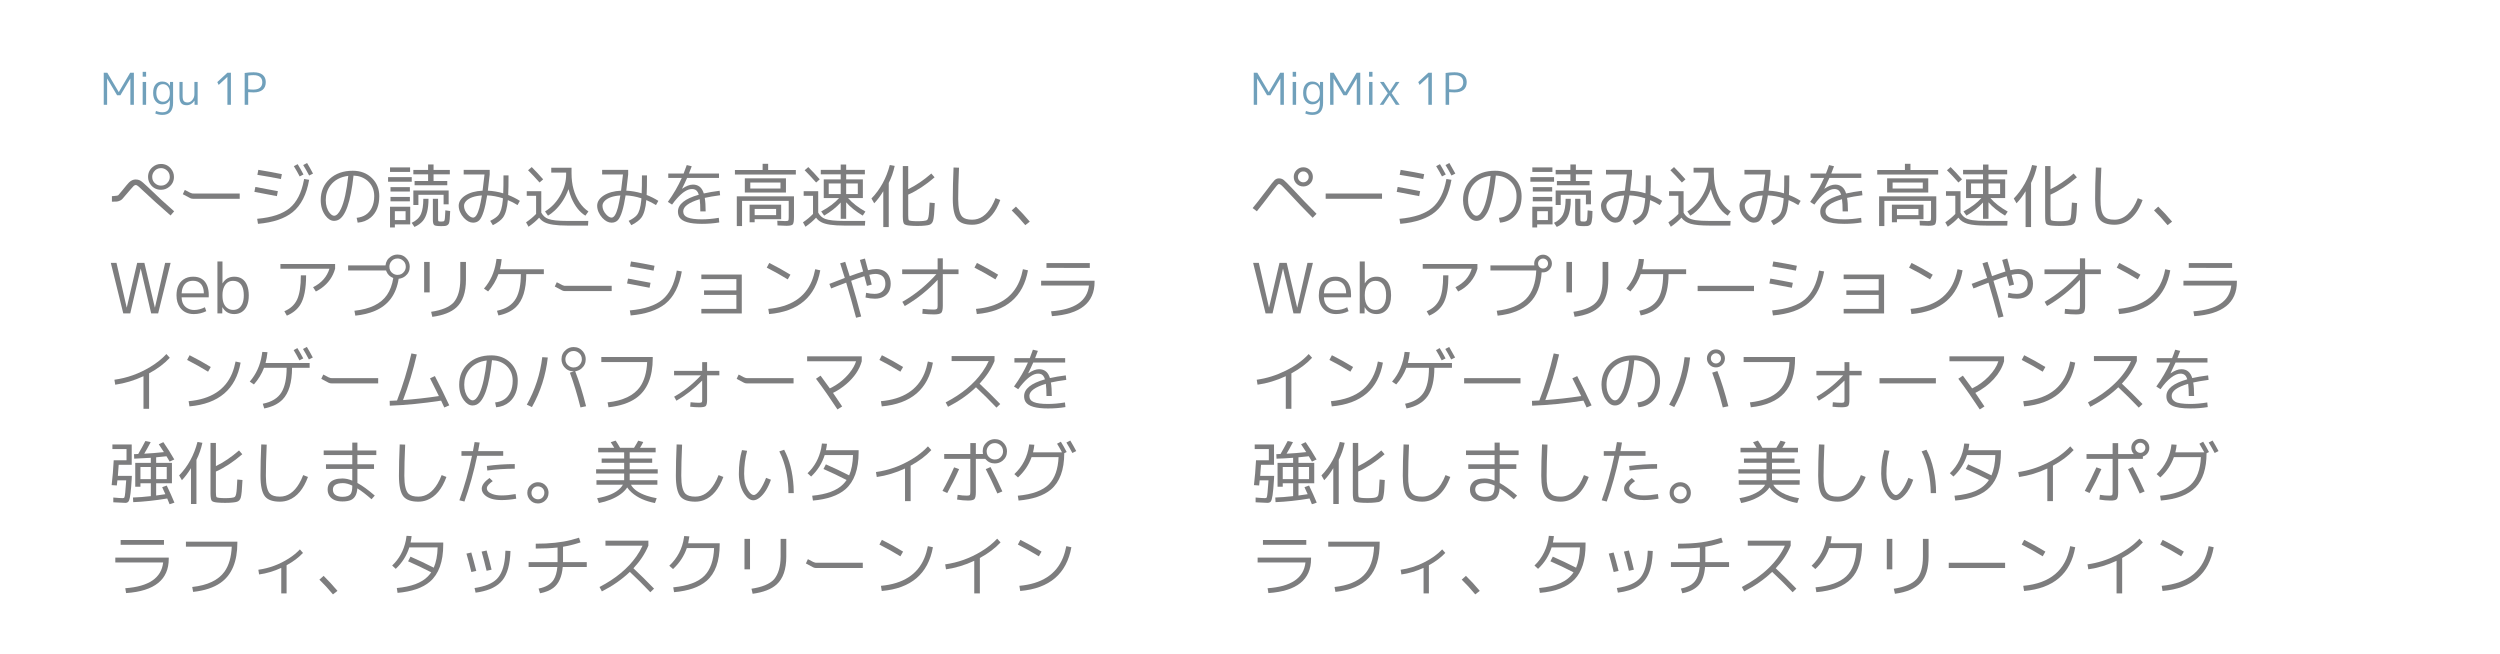 <?xml version="1.0" encoding="utf-8"?>
<!-- Generator: Adobe Illustrator 16.0.3, SVG Export Plug-In . SVG Version: 6.00 Build 0)  -->
<!DOCTYPE svg PUBLIC "-//W3C//DTD SVG 1.1//EN" "http://www.w3.org/Graphics/SVG/1.1/DTD/svg11.dtd">
<svg version="1.1" id="レイヤー_1" xmlns="http://www.w3.org/2000/svg" xmlns:xlink="http://www.w3.org/1999/xlink" x="0px"
	 y="0px" width="650px" height="170px" viewBox="0 0 650 170" enable-background="new 0 0 650 170" xml:space="preserve">
<g>
	<path fill="#70A0BB" d="M26.971,27.248v-8.341h0.926l2.971,5.027h0.023l2.959-5.027h0.96
		v8.341h-0.914v-6.81h-0.023l-2.571,4.331h-0.857l-2.571-4.331h-0.023v6.81
		H26.971z"/>
	<path fill="#70A0BB" d="M37.095,19.935v-1.257h0.892v1.257H37.095z M37.095,27.248v-5.942
		h0.892v5.942H37.095z"/>
	<path fill="#70A0BB" d="M39.815,24.163c0-0.945,0.209-1.676,0.628-2.194
		c0.419-0.518,0.998-0.777,1.737-0.777c0.892,0,1.55,0.37,1.977,1.108h0.023
		l0.022-0.994h0.8v5.451c0,2.08-0.929,3.119-2.788,3.119
		c-0.64,0-1.253-0.122-1.839-0.365l0.183-0.674
		c0.541,0.236,1.093,0.354,1.657,0.354c0.67,0,1.162-0.187,1.474-0.56
		c0.312-0.374,0.469-0.987,0.469-1.84v-0.731h-0.023
		c-0.412,0.716-1.062,1.074-1.954,1.074c-0.693,0-1.261-0.267-1.703-0.8
		S39.815,25.077,39.815,24.163z M40.638,24.163c0,0.701,0.16,1.257,0.48,1.668
		c0.32,0.412,0.739,0.617,1.257,0.617c0.526,0,0.956-0.198,1.291-0.594
		c0.335-0.396,0.499-0.941,0.492-1.634V24.106c0-0.693-0.168-1.238-0.503-1.634
		c-0.335-0.396-0.762-0.594-1.28-0.594c-0.541,0-0.964,0.198-1.269,0.594
		S40.645,23.432,40.638,24.163z"/>
	<path fill="#70A0BB" d="M47.482,21.306v3.691c0,0.609,0.101,1.036,0.303,1.28
		s0.539,0.366,1.011,0.366c0.442,0,0.844-0.213,1.206-0.64
		c0.362-0.426,0.543-0.933,0.543-1.52v-3.177h0.845v5.942h-0.8l-0.022-1.062
		h-0.023c-0.229,0.365-0.52,0.653-0.875,0.862
		c-0.354,0.209-0.733,0.314-1.137,0.314c-0.64,0-1.112-0.181-1.417-0.543
		c-0.305-0.361-0.457-0.942-0.457-1.742v-3.771H47.482z"/>
	<path fill="#70A0BB" d="M59.125,27.248V20.003h-0.022l-2.251,2.08l-0.354-0.743L59.125,18.907
		h0.914v8.341H59.125z"/>
	<path fill="#70A0BB" d="M63.616,18.975c0.792-0.122,1.565-0.183,2.32-0.183
		c1.036,0,1.82,0.221,2.354,0.663s0.804,1.066,0.812,1.874
		c0,0.884-0.271,1.554-0.812,2.011c-0.541,0.457-1.325,0.686-2.354,0.686
		c-0.503,0-0.971-0.023-1.406-0.069v3.291h-0.914V18.975z M64.53,23.203
		c0.442,0.061,0.888,0.091,1.337,0.091c0.762,0,1.341-0.164,1.737-0.491
		s0.594-0.796,0.594-1.406c0-0.609-0.198-1.074-0.594-1.394
		c-0.396-0.32-0.975-0.476-1.737-0.468c-0.419,0-0.865,0.038-1.337,0.114V23.203z"
		/>
</g>
<g>
	<path fill="#70A0BB" d="M325.971,27.248v-8.341h0.926l2.971,5.027h0.023l2.959-5.027
		h0.96v8.341h-0.914v-6.81h-0.023l-2.571,4.331h-0.857l-2.571-4.331h-0.023
		v6.81H325.971z"/>
	<path fill="#70A0BB" d="M336.095,19.935v-1.257h0.892v1.257H336.095z M336.095,27.248v-5.942
		h0.892v5.942H336.095z"/>
	<path fill="#70A0BB" d="M338.815,24.163c0-0.945,0.209-1.676,0.628-2.194
		c0.419-0.518,0.998-0.777,1.737-0.777c0.892,0,1.55,0.37,1.977,1.108h0.023
		l0.022-0.994h0.8v5.451c0,2.08-0.929,3.119-2.788,3.119
		c-0.64,0-1.253-0.122-1.839-0.365l0.183-0.674
		c0.541,0.236,1.093,0.354,1.657,0.354c0.67,0,1.162-0.187,1.474-0.56
		c0.312-0.374,0.469-0.987,0.469-1.84v-0.731h-0.023
		c-0.412,0.716-1.062,1.074-1.954,1.074c-0.693,0-1.261-0.267-1.703-0.8
		S338.815,25.077,338.815,24.163z M339.638,24.163c0,0.701,0.16,1.257,0.48,1.668
		c0.32,0.412,0.739,0.617,1.257,0.617c0.526,0,0.956-0.198,1.291-0.594
		c0.335-0.396,0.499-0.941,0.492-1.634V24.106c0-0.693-0.168-1.238-0.503-1.634
		c-0.335-0.396-0.762-0.594-1.28-0.594c-0.541,0-0.964,0.198-1.269,0.594
		S339.645,23.432,339.638,24.163z"/>
	<path fill="#70A0BB" d="M345.831,27.248v-8.341h0.926l2.971,5.027H349.75l2.959-5.027h0.96
		v8.341h-0.914v-6.81h-0.023l-2.571,4.331h-0.857l-2.571-4.331h-0.023v6.81
		H345.831z"/>
	<path fill="#70A0BB" d="M355.955,19.935v-1.257h0.892v1.257H355.955z M355.955,27.248v-5.942
		h0.892v5.942H355.955z"/>
	<path fill="#70A0BB" d="M359.783,21.306l1.542,2.365h0.023l1.554-2.365h0.959l-2.034,2.925
		l2.091,3.017h-0.994l-1.6-2.468h-0.023l-1.611,2.468h-0.96l2.091-3.017
		l-2.034-2.925H359.783z"/>
	<path fill="#70A0BB" d="M371.369,27.248V20.003h-0.022l-2.251,2.08l-0.354-0.743
		l2.628-2.434h0.914v8.341H371.369z"/>
	<path fill="#70A0BB" d="M375.859,18.975c0.792-0.122,1.565-0.183,2.32-0.183
		c1.036,0,1.82,0.221,2.354,0.663s0.804,1.066,0.812,1.874
		c0,0.884-0.271,1.554-0.812,2.011c-0.541,0.457-1.325,0.686-2.354,0.686
		c-0.503,0-0.971-0.023-1.406-0.069v3.291h-0.914V18.975z M376.773,23.203
		c0.442,0.061,0.888,0.091,1.337,0.091c0.762,0,1.341-0.164,1.737-0.491
		s0.594-0.796,0.594-1.406c0-0.609-0.198-1.074-0.594-1.394
		c-0.396-0.32-0.975-0.476-1.737-0.468c-0.419,0-0.865,0.038-1.337,0.114V23.203z"
		/>
</g>
<path fill="#7D7D7E" d="M36.982,49.38c-0.456-0.432-0.75-0.708-0.882-0.828
	c-0.336-0.3-0.612-0.45-0.828-0.45c-0.156,0-0.336,0.09-0.54,0.27
	c-0.192,0.18-1.152,1.284-2.88,3.312c-0.324,0.372-0.81,0.612-1.458,0.72
	c-0.156,0.024-0.588,0.036-1.296,0.036V51c0.096,0,0.204-0.006,0.324-0.018
	c0.792-0.048,1.236-0.126,1.332-0.234c0.276-0.324,0.576-0.678,0.9-1.062
	c1.044-1.296,1.68-2.052,1.908-2.268c0.528-0.504,1.098-0.756,1.71-0.756
	c0.408,0,0.774,0.078,1.098,0.234c0.384,0.192,1.068,0.762,2.052,1.71
	c2.484,2.412,4.77,4.524,6.858,6.336l-0.936,1.08
	C41.596,53.634,39.142,51.42,36.982,49.38z M39.718,43.404
	c-0.816,0.672-1.224,1.536-1.224,2.592c0,0.792,0.258,1.506,0.774,2.142
	c0.672,0.804,1.536,1.206,2.592,1.206c0.804,0,1.518-0.258,2.142-0.774
	c0.816-0.66,1.224-1.518,1.224-2.574c0-0.804-0.258-1.518-0.774-2.142
	c-0.672-0.816-1.536-1.224-2.592-1.224C41.056,42.63,40.342,42.888,39.718,43.404z
	 M40.546,47.85c-0.648-0.444-0.972-1.062-0.972-1.854
	c0-0.48,0.144-0.924,0.432-1.332c0.456-0.636,1.074-0.954,1.854-0.954
	c0.48,0,0.924,0.144,1.332,0.432c0.636,0.456,0.954,1.074,0.954,1.854
	c0,0.468-0.138,0.9-0.414,1.296c-0.456,0.648-1.08,0.972-1.872,0.972
	C41.392,48.264,40.954,48.126,40.546,47.85z"/>
<path fill="#7D7D7E" d="M49.456,51.522l-1.926-1.026l0.522-1.116l1.368,0.72
	c0.012,0,0.198,0.066,0.558,0.198l0.486,0.018h11.862v1.368H50.23
	c-0.12,0-0.252-0.012-0.396-0.036L49.456,51.522z"/>
<path fill="#7D7D7E" d="M66.142,49.884l0.252-1.278c2.112,0.372,4.062,0.738,5.85,1.098
	L71.992,51C69.136,50.436,67.186,50.064,66.142,49.884z M66.862,56.886
	c3.816-0.335,6.648-1.278,8.496-2.826c1.8-1.524,3.012-3.9,3.636-7.128
	c0.024-0.132,0.048-0.264,0.072-0.396l1.314,0.216
	c-0.672,3.828-2.1,6.63-4.284,8.406c-2.076,1.68-5.083,2.693-9.018,3.042
	L66.862,56.886z M66.916,45.456l0.252-1.296c2.1,0.336,4.14,0.708,6.12,1.116
	l-0.252,1.278C71.332,46.206,69.292,45.84,66.916,45.456z M76.402,43.206
	l0.99-0.522c0.504,0.816,1.008,1.71,1.512,2.682l-0.99,0.504
	C77.482,45.03,76.978,44.142,76.402,43.206z M78.832,42.918l1.008-0.54
	c0.492,0.804,1.008,1.722,1.548,2.754l-1.008,0.504
	C79.852,44.64,79.336,43.734,78.832,42.918z"/>
<path fill="#7D7D7E" d="M92.728,56.634c1.884-0.204,3.204-1.092,3.96-2.664
	C97.096,53.13,97.3,52.14,97.3,51c0-1.656-0.588-2.994-1.764-4.014
	c-0.996-0.84-2.202-1.284-3.618-1.332c-0.744,6.828-2.088,10.68-4.032,11.556
	c-0.324,0.144-0.666,0.216-1.026,0.216c-0.816,0-1.566-0.456-2.25-1.368
	c-0.816-1.104-1.224-2.448-1.224-4.032c0-2.244,0.768-4.074,2.304-5.49
	c1.548-1.428,3.558-2.142,6.03-2.142c2.028,0,3.696,0.642,5.004,1.926
	C97.984,47.568,98.614,49.128,98.614,51c0,2.424-0.726,4.266-2.178,5.526
	C95.5,57.318,94.354,57.774,92.998,57.894L92.728,56.634z M90.55,45.726
	c-2.04,0.252-3.594,1.092-4.662,2.52c-0.792,1.08-1.188,2.34-1.188,3.78
	c0,1.38,0.348,2.502,1.044,3.366C86.128,55.848,86.5,56.082,86.86,56.094
	c0.624,0,1.224-0.605,1.8-1.818C89.488,52.5,90.118,49.65,90.55,45.726z"/>
<path fill="#7D7D7E" d="M100.9,47.256v-1.206h6.156v1.206H100.9z M101.404,44.7v-1.17
	h5.22v1.17H101.404z M102.664,58.344v0.792h-1.26v-5.382h5.256V58.344H102.664z
	 M101.53,49.794v-1.134h5.04v1.134H101.53z M101.53,52.35v-1.152h5.04v1.152
	H101.53z M102.664,57.21h2.79v-2.304h-2.79V57.21z M110.062,51.684h1.35
	c0,2.664-0.492,4.584-1.476,5.76c-0.54,0.636-1.266,1.158-2.178,1.566
	l-0.72-1.08c1.164-0.528,1.968-1.29,2.412-2.286
	C109.858,54.708,110.062,53.388,110.062,51.684z M116.956,44.178v1.152h-4.23v1.728
	h3.564v1.116h-8.496v-1.116h3.51v-1.728h-3.834v-1.152h3.834v-1.422h1.422v1.422
	H116.956z M116.65,49.524v3.6h-1.314v-2.484h-6.552v2.664h-1.314v-3.78H116.65z
	 M112.546,51.684h1.35v5.292c0,0.324,0.048,0.51,0.144,0.558
	c0.096,0.048,0.354,0.072,0.774,0.072c0.372,0,0.606-0.066,0.702-0.198
	c0.132-0.192,0.216-0.936,0.252-2.232c0.012-0.144,0.018-0.306,0.018-0.486
	l1.26,0.18c-0.048,1.728-0.156,2.796-0.324,3.204
	c-0.168,0.384-0.51,0.612-1.026,0.684c-0.216,0.024-0.54,0.036-0.972,0.036
	c-0.984,0-1.584-0.084-1.8-0.252c-0.24-0.168-0.366-0.594-0.378-1.278
	c0-0.084,0-0.162,0-0.234V51.684z"/>
<path fill="#7D7D7E" d="M123.004,57.894c-0.816,0-1.614-0.414-2.394-1.242
	c-0.876-0.984-1.326-2.028-1.35-3.132c0-1.044,0.564-1.938,1.692-2.682
	c1.164-0.756,2.67-1.176,4.518-1.26c0.216-1.62,0.384-3.024,0.504-4.212
	h-5.418v-1.206h6.768v1.206c-0.156,1.536-0.318,2.94-0.486,4.212
	c1.332,0.06,2.664,0.288,3.996,0.684c0.048-1.128,0.072-2.682,0.072-4.662
	h1.314c0,2.244-0.03,3.942-0.09,5.094c1.032,0.396,2.046,0.906,3.042,1.53
	l-0.612,1.098c-0.804-0.504-1.644-0.936-2.52-1.296
	c-0.18,2.124-0.606,3.642-1.278,4.554c-0.468,0.636-1.278,1.26-2.43,1.872
	c-0.072,0.024-0.138,0.054-0.198,0.09l-0.684-1.116
	c1.032-0.516,1.746-1.02,2.142-1.512c0.588-0.732,0.966-2.01,1.134-3.834
	c0.012-0.168,0.024-0.342,0.036-0.522c-1.417-0.456-2.784-0.708-4.104-0.756
	c-0.54,3.456-1.218,5.61-2.034,6.462C124.204,57.684,123.664,57.894,123.004,57.894
	z M125.29,50.82c-1.92,0.12-3.288,0.606-4.104,1.458
	c-0.36,0.396-0.54,0.81-0.54,1.242c0,0.78,0.324,1.53,0.972,2.25
	c0.492,0.528,0.954,0.798,1.386,0.81c0.636,0,1.188-0.87,1.656-2.61
	C124.876,53.13,125.086,52.08,125.29,50.82z"/>
<path fill="#7D7D7E" d="M136.954,49.704h3.78v5.58c0.432,0.792,1.026,1.332,1.782,1.62
	c0.924,0.36,2.592,0.54,5.004,0.54h5.436l-0.072,1.206h-5.418
	c-2.844,0-4.818-0.294-5.922-0.882c-0.552-0.288-1.008-0.678-1.368-1.17
	c-0.732,0.804-1.65,1.59-2.754,2.358l-0.648-1.152
	c1.008-0.684,1.878-1.41,2.61-2.178v-4.716h-2.43V49.704z M141.22,46.626
	l-0.936,0.828c-1.176-1.32-2.172-2.382-2.988-3.186L138.25,43.44
	C139.246,44.436,140.236,45.498,141.22,46.626z M147.808,49.182
	c-0.816,2.232-2.016,4.092-3.6,5.58c-0.564,0.528-1.14,0.966-1.728,1.314
	l-0.774-1.098c1.764-1.08,3.162-2.604,4.194-4.572
	c0.864-1.656,1.296-3.318,1.296-4.986v-0.54h-3.87v-1.26h5.274v1.44
	c0,2.976,0.69,5.496,2.07,7.56c0.672,0.996,1.446,1.782,2.322,2.358
	l-0.792,1.098c-1.5-0.924-2.712-2.46-3.636-4.608
	C148.264,50.736,148.012,49.974,147.808,49.182z"/>
<path fill="#7D7D7E" d="M159.004,57.894c-0.816,0-1.614-0.414-2.394-1.242
	c-0.876-0.984-1.326-2.028-1.35-3.132c0-1.044,0.564-1.938,1.692-2.682
	c1.164-0.756,2.67-1.176,4.518-1.26c0.216-1.62,0.384-3.024,0.504-4.212
	h-5.418v-1.206h6.768v1.206c-0.156,1.536-0.318,2.94-0.486,4.212
	c1.332,0.06,2.664,0.288,3.996,0.684c0.048-1.128,0.072-2.682,0.072-4.662
	h1.314c0,2.244-0.03,3.942-0.09,5.094c1.032,0.396,2.046,0.906,3.042,1.53
	l-0.612,1.098c-0.804-0.504-1.644-0.936-2.52-1.296
	c-0.18,2.124-0.606,3.642-1.278,4.554c-0.468,0.636-1.278,1.26-2.43,1.872
	c-0.072,0.024-0.138,0.054-0.198,0.09l-0.684-1.116
	c1.032-0.516,1.746-1.02,2.142-1.512c0.588-0.732,0.966-2.01,1.134-3.834
	c0.012-0.168,0.024-0.342,0.036-0.522c-1.417-0.456-2.784-0.708-4.104-0.756
	c-0.54,3.456-1.218,5.61-2.034,6.462C160.204,57.684,159.664,57.894,159.004,57.894
	z M161.29,50.82c-1.92,0.12-3.288,0.606-4.104,1.458
	c-0.36,0.396-0.54,0.81-0.54,1.242c0,0.78,0.324,1.53,0.972,2.25
	c0.492,0.528,0.954,0.798,1.386,0.81c0.636,0,1.188-0.87,1.656-2.61
	C160.876,53.13,161.086,52.08,161.29,50.82z"/>
<path fill="#7D7D7E" d="M187.012,57.84c-1.428,0.24-2.934,0.36-4.518,0.36
	c-3.156,0-5.1-0.564-5.832-1.692c-0.264-0.42-0.396-0.918-0.396-1.494
	c0-1.896,1.793-3.354,5.382-4.374l0.018-0.018h0.018
	c-0.252-0.852-0.696-1.332-1.332-1.44c-0.132-0.024-0.276-0.036-0.432-0.036
	c-1.164,0-2.478,0.828-3.942,2.484c-0.42,0.468-0.834,0.99-1.242,1.566
	l-1.098-0.702c1.476-2.052,2.682-4.128,3.618-6.228h-3.51v-1.152h3.996
	c0.276-0.684,0.546-1.416,0.81-2.196l1.296,0.306
	c-0.24,0.648-0.48,1.278-0.72,1.89h7.812v1.152h-8.298
	c-0.396,0.912-0.834,1.842-1.314,2.79l0.018,0.018
	c1.056-0.72,1.992-1.08,2.808-1.08c1.284,0,2.172,0.618,2.664,1.854
	c0.06,0.156,0.114,0.306,0.162,0.45c1.224-0.276,2.598-0.51,4.122-0.702
	l0.126,1.17c-1.632,0.216-2.964,0.444-3.996,0.684
	c0.156,0.912,0.234,2.082,0.234,3.51h-1.386c0-1.308-0.054-2.364-0.162-3.168
	c-2.808,0.852-4.236,1.89-4.284,3.114c0,0.769,0.372,1.308,1.116,1.62
	c0.792,0.336,2.04,0.504,3.744,0.504c1.332,0,2.796-0.132,4.392-0.396
	L187.012,57.84z"/>
<path fill="#7D7D7E" d="M199.72,44.196h7.2v1.188h-15.84v-1.188h7.2V42.594h1.44V44.196
	z M191.566,51.054h14.868v5.382c0,1.008-0.102,1.638-0.306,1.89
	c-0.204,0.24-0.702,0.366-1.494,0.378c-0.072,0-0.138,0-0.198,0
	c-0.324,0-1.086-0.03-2.286-0.09l-0.054-1.224
	c1.08,0.06,1.758,0.09,2.034,0.09c0.468,0,0.744-0.048,0.828-0.144
	c0.072-0.108,0.108-0.39,0.108-0.846v-4.266H192.934v6.552h-1.368V51.054z
	 M195.076,50.064h-1.422v-3.69h10.692v3.69H195.076z M194.896,53.214h8.208v3.78
	h-6.894v0.792h-1.314V53.214z M195.076,49.02h7.848v-1.566h-7.848V49.02z
	 M196.21,55.932h5.58v-1.602h-5.58V55.932z"/>
<path fill="#7D7D7E" d="M208.954,49.704h3.78v5.58c0.432,0.792,1.026,1.332,1.782,1.62
	c0.924,0.36,2.592,0.54,5.004,0.54h5.436l-0.072,1.206h-5.418
	c-2.844,0-4.818-0.294-5.922-0.882c-0.552-0.288-1.008-0.678-1.368-1.17
	c-0.732,0.804-1.65,1.59-2.754,2.358l-0.648-1.152
	c1.008-0.684,1.878-1.41,2.61-2.178v-4.716h-2.43V49.704z M213.13,46.626
	l-0.936,0.828c-1.176-1.32-2.172-2.382-2.988-3.186l0.954-0.828
	C211.156,44.436,212.146,45.498,213.13,46.626z M224.866,44.16v1.17h-4.86v1.314
	h4.338v4.86h-3.834c1.068,1.236,2.568,2.406,4.5,3.51l-0.702,1.044
	c-1.788-1.068-3.222-2.22-4.302-3.456v4.284h-1.422v-4.23
	c-1.176,1.284-2.61,2.418-4.302,3.402l-0.774-1.08
	c1.98-1.08,3.528-2.238,4.644-3.474h-2.682h-1.296V46.644h4.41v-1.314h-5.184
	v-1.17h5.184v-1.386h1.422v1.386H224.866z M215.47,50.46h3.114v-2.754h-3.114
	V50.46z M220.006,50.46h3.024v-2.754h-3.024V50.46z"/>
<path fill="#7D7D7E" d="M231.076,47.562v11.484h-1.422V49.722
	c-0.768,1.26-1.554,2.304-2.358,3.132l-0.72-1.242
	c2.292-2.364,3.882-5.268,4.77-8.712l1.278,0.234
	C232.264,44.754,231.748,46.23,231.076,47.562z M234.73,43.17h1.404v6.012
	c1.992-0.96,3.996-2.316,6.012-4.068l0.846,0.99
	c-2.329,2.004-4.614,3.504-6.858,4.5v5.4c0.012,0.672,0.054,1.068,0.126,1.188
	c0.072,0.12,0.318,0.204,0.738,0.252c0.444,0.048,0.96,0.072,1.548,0.072
	c0.576,0,1.092-0.024,1.548-0.072c0.528-0.048,0.864-0.15,1.008-0.306
	c0.24-0.24,0.396-0.972,0.468-2.196c0.036-0.432,0.078-1.188,0.126-2.268
	l1.35,0.126c-0.108,2.46-0.258,3.99-0.45,4.59
	c-0.168,0.552-0.492,0.906-0.972,1.062c-0.24,0.083-0.612,0.15-1.116,0.198
	c-0.54,0.06-1.188,0.09-1.944,0.09s-1.398-0.024-1.926-0.072
	c-0.828-0.06-1.35-0.21-1.566-0.45c-0.216-0.252-0.33-0.87-0.342-1.854
	c0-0.06,0-0.126,0-0.198V43.17z"/>
<path fill="#7D7D7E" d="M249.346,43.602c-0.144,3.252-0.216,5.958-0.216,8.118
	c0,2.376,0.36,3.924,1.08,4.644c0.516,0.504,1.368,0.756,2.556,0.756
	c2.004,0,3.678-1.134,5.022-3.402c0.384-0.66,0.732-1.392,1.044-2.196
	l1.242,0.486c-1.165,3.156-2.844,5.16-5.04,6.012
	c-0.72,0.276-1.476,0.414-2.268,0.414c-1.824,0-3.108-0.444-3.852-1.332
	c-0.792-0.984-1.188-2.778-1.188-5.382c0-2.424,0.066-5.148,0.198-8.172
	L249.346,43.602z"/>
<path fill="#7D7D7E" d="M267.742,57.624l-1.17,0.918c-1.224-1.464-2.4-2.742-3.528-3.834
	l1.098-0.99C265.366,54.93,266.566,56.232,267.742,57.624z"/>
<path fill="#7D7D7E" d="M30.286,68.34l2.646,11.592h0.036l2.7-11.592h1.872
	l2.718,11.592h0.036l2.646-11.592h1.422l-3.24,13.14h-1.818l-2.7-11.592h-0.036
	l-2.7,11.592h-1.818l-3.24-13.14H30.286z"/>
<path fill="#7D7D7E" d="M47.224,77.304c0.036,1.356,0.552,2.31,1.548,2.862
	c0.504,0.288,1.08,0.432,1.728,0.432c0.948-0.012,1.872-0.252,2.772-0.72
	l0.36,1.026c-1.02,0.504-2.1,0.756-3.24,0.756
	c-1.584,0-2.79-0.582-3.618-1.746c-0.588-0.84-0.882-1.878-0.882-3.114
	c0-1.932,0.612-3.318,1.836-4.158c0.696-0.468,1.523-0.702,2.484-0.702
	c1.836,0,3.06,0.792,3.672,2.376c0.264,0.684,0.396,1.482,0.396,2.394
	c0,0.276-0.006,0.474-0.018,0.594H47.224z M47.224,76.26h5.778
	c-0.024-1.62-0.594-2.646-1.71-3.078c-0.324-0.12-0.684-0.18-1.08-0.18
	c-1.284,0-2.166,0.552-2.646,1.656C47.362,75.126,47.248,75.66,47.224,76.26z"/>
<path fill="#7D7D7E" d="M60.904,81.66c-1.38-0.012-2.4-0.6-3.06-1.764h-0.036
	l-0.018,1.584h-1.26v-13.5H57.844v5.67h0.036c0.672-1.128,1.68-1.698,3.024-1.71
	c1.596,0,2.7,0.726,3.312,2.178c0.312,0.756,0.468,1.65,0.468,2.682
	c0,2.088-0.606,3.528-1.818,4.32C62.302,81.48,61.648,81.66,60.904,81.66z
	 M63.388,76.8c0-1.908-0.564-3.102-1.692-3.582
	c-0.336-0.132-0.696-0.198-1.08-0.198c-1.044,0-1.812,0.486-2.304,1.458
	c-0.312,0.612-0.468,1.344-0.468,2.196v0.252c0,1.596,0.474,2.688,1.422,3.276
	c0.408,0.252,0.858,0.378,1.35,0.378c1.152,0,1.962-0.57,2.43-1.71
	C63.273,78.282,63.388,77.592,63.388,76.8z"/>
<path fill="#7D7D7E" d="M72.909,69.87v-1.224h14.22v1.224
	c-0.576,2.076-1.764,3.762-3.564,5.058c-0.456,0.324-0.936,0.612-1.44,0.864
	l-0.72-1.116c2.184-1.104,3.6-2.706,4.248-4.806H72.909z M78.219,71.58h1.368
	c0,3.48-0.504,6.03-1.512,7.65c-0.768,1.224-1.932,2.172-3.492,2.844
	l-0.648-1.152c1.56-0.66,2.664-1.674,3.312-3.042
	C77.896,76.476,78.219,74.376,78.219,71.58z"/>
<path fill="#7D7D7E" d="M103.365,66.18c1.008,0,1.83,0.39,2.466,1.17
	c0.468,0.588,0.702,1.254,0.702,1.998c0,1.008-0.39,1.824-1.17,2.448
	c-0.504,0.396-1.074,0.624-1.71,0.684c-0.636,4.104-2.706,6.894-6.21,8.37
	c-1.44,0.612-3.126,1.02-5.058,1.224l-0.234-1.278
	c4.056-0.444,6.876-1.812,8.46-4.104c0.816-1.188,1.362-2.658,1.638-4.41
	c-0.853-0.324-1.446-0.894-1.782-1.71c-0.036-0.096-0.066-0.18-0.09-0.252
	h-9.864v-1.314h9.72c0.096-0.972,0.552-1.734,1.368-2.286
	C102.142,66.36,102.729,66.18,103.365,66.18z M103.365,71.472
	c0.756,0,1.344-0.306,1.764-0.918c0.252-0.372,0.378-0.774,0.378-1.206
	c0-0.756-0.312-1.344-0.936-1.764c-0.372-0.252-0.774-0.378-1.206-0.378
	c-0.756,0-1.344,0.312-1.764,0.936c-0.24,0.372-0.36,0.774-0.36,1.206
	c0,0.768,0.312,1.356,0.936,1.764C102.538,71.352,102.934,71.472,103.365,71.472z"/>
<path fill="#7D7D7E" d="M110.277,76.026V68.106h1.44v7.92H110.277z M119.673,68.106h1.476
	v4.608c0,3.312-0.834,5.724-2.502,7.236c-1.38,1.248-3.462,2.058-6.246,2.43
	l-0.306-1.314c2.796-0.42,4.752-1.236,5.868-2.448
	c1.116-1.32,1.686-3.276,1.71-5.868V68.106z"/>
<path fill="#7D7D7E" d="M141.399,70.014v1.26h-4.572c-0.012,4.02-0.912,6.882-2.7,8.586
	c-1.116,1.056-2.628,1.776-4.536,2.16l-0.378-1.224
	c2.364-0.479,4.02-1.566,4.968-3.258c0.816-1.464,1.23-3.552,1.242-6.264
	h-5.832c-0.612,1.68-1.506,3.18-2.682,4.5l-1.08-0.738
	c1.667-1.932,2.711-4.224,3.132-6.876c0.048-0.276,0.09-0.558,0.126-0.846
	l1.35,0.072c-0.096,0.96-0.246,1.836-0.45,2.628H141.399z"/>
<path fill="#7D7D7E" d="M146.169,75.522l-1.926-1.026l0.522-1.116l1.368,0.72
	c0.012,0,0.198,0.066,0.558,0.198l0.486,0.018h11.862v1.368h-12.096
	c-0.12,0-0.252-0.012-0.396-0.036L146.169,75.522z"/>
<path fill="#7D7D7E" d="M163.035,73.704l0.252-1.278c2.112,0.372,4.062,0.738,5.85,1.098
	l-0.252,1.296C166.029,74.256,164.08,73.884,163.035,73.704z M163.755,80.706
	c3.816-0.336,6.648-1.278,8.496-2.826c1.8-1.524,3.012-3.9,3.636-7.128
	c0.024-0.132,0.048-0.264,0.072-0.396l1.314,0.216
	c-0.672,3.828-2.1,6.63-4.284,8.406c-2.076,1.68-5.082,2.694-9.018,3.042
	L163.755,80.706z M163.81,69.276l0.252-1.296
	c2.1,0.336,4.14,0.708,6.12,1.116l-0.252,1.278
	C168.225,70.026,166.186,69.66,163.81,69.276z"/>
<path fill="#7D7D7E" d="M182.35,71.382h10.512v10.116h-10.512v-1.188h9.108v-3.636h-8.406
	v-1.17h8.406v-2.934h-9.108V71.382z"/>
<path fill="#7D7D7E" d="M199.359,69.582l0.648-1.224c1.92,0.96,3.756,1.98,5.508,3.06
	l-0.702,1.224C203.146,71.61,201.327,70.59,199.359,69.582z M213.273,70.284
	c-1.236,6.912-5.67,10.704-13.302,11.376l-0.216-1.35
	c5.76-0.528,9.528-2.94,11.304-7.236c0.384-0.948,0.684-1.974,0.9-3.078
	L213.273,70.284z"/>
<path fill="#7D7D7E" d="M223.569,67.584l1.314-0.36c0.012,0.036,0.282,1.044,0.81,3.024
	c0.804-0.192,1.506-0.288,2.106-0.288c1.464,0,2.532,0.528,3.204,1.584
	c0.384,0.624,0.576,1.356,0.576,2.196c0,1.561-0.583,2.676-1.746,3.348
	c-0.66,0.384-1.44,0.576-2.34,0.576c-0.78,0-1.602-0.102-2.466-0.306
	l0.162-1.224c0.744,0.18,1.47,0.27,2.178,0.27
	c1.212,0,2.052-0.432,2.52-1.296c0.204-0.384,0.306-0.822,0.306-1.314
	c0-1.296-0.528-2.106-1.584-2.43c-0.3-0.096-0.63-0.144-0.99-0.144
	c-0.468,0-1.002,0.078-1.602,0.234c0.072,0.264,0.282,1.11,0.63,2.538
	l-1.242,0.342c-0.108-0.432-0.33-1.272-0.666-2.52
	c-0.996,0.312-2.142,0.708-3.438,1.188c0.816,2.676,1.686,5.772,2.61,9.288
	l-1.332,0.324c-0.84-3.18-1.698-6.222-2.574-9.126
	c-0.456,0.168-1.212,0.457-2.268,0.864C217.029,74.64,216.483,74.856,216.1,75
	l-0.468-1.188c2.16-0.84,3.498-1.356,4.014-1.548
	c-0.468-1.5-0.87-2.766-1.206-3.798l1.314-0.396
	c0.528,1.656,0.918,2.898,1.17,3.726c1.5-0.552,2.664-0.954,3.492-1.206
	C224.127,69.534,223.845,68.532,223.569,67.584z"/>
<path fill="#7D7D7E" d="M234.567,70.05h9.216v-2.88h1.35v2.88h4.086v1.224h-4.086
	v8.19c0,0.984-0.138,1.614-0.414,1.89C244.419,81.618,243.795,81.75,242.847,81.75
	c-0.912,0-1.926-0.06-3.042-0.18l0.09-1.26
	c1.02,0.12,1.968,0.18,2.844,0.18c0.516,0,0.828-0.09,0.936-0.27
	c0.072-0.144,0.108-0.402,0.108-0.774v-6.678
	c-2.436,2.592-5.118,4.764-8.046,6.516c-0.168,0.096-0.336,0.192-0.504,0.288
	l-0.63-1.098c2.88-1.632,5.55-3.726,8.01-6.282
	c0.3-0.312,0.582-0.618,0.846-0.918h-8.892V70.05z"/>
<path fill="#7D7D7E" d="M253.359,69.582l0.648-1.224c1.92,0.96,3.756,1.98,5.508,3.06
	l-0.702,1.224C257.146,71.61,255.327,70.59,253.359,69.582z M267.273,70.284
	c-1.236,6.912-5.67,10.704-13.302,11.376l-0.216-1.35
	c5.76-0.528,9.528-2.94,11.304-7.236c0.384-0.948,0.684-1.974,0.9-3.078
	L267.273,70.284z"/>
<path fill="#7D7D7E" d="M270.693,72.984h13.896v0.306c0,5.424-3.684,8.394-11.052,8.91
	h-0.018h-0.018l-0.216-1.26c6.12-0.444,9.402-2.676,9.846-6.696h-12.438V72.984z
	 M272.08,69.654V68.394h11.268v1.26H272.08z"/>
<path fill="#7D7D7E" d="M29.746,98.73c3.3-0.456,6.408-1.566,9.324-3.33
	c1.68-1.02,3.078-2.136,4.194-3.348l0.882,0.972
	c-1.404,1.524-3.198,2.874-5.382,4.05v9.216h-1.458v-8.478
	c-2.4,1.116-4.848,1.854-7.344,2.214L29.746,98.73z"/>
<path fill="#7D7D7E" d="M48.646,93.582l0.648-1.224c1.92,0.96,3.756,1.98,5.508,3.06
	l-0.702,1.224C52.432,95.61,50.614,94.59,48.646,93.582z M62.56,94.284
	c-1.236,6.912-5.67,10.704-13.302,11.376l-0.216-1.35
	c5.76-0.528,9.528-2.94,11.304-7.236c0.384-0.948,0.684-1.974,0.9-3.078
	L62.56,94.284z"/>
<path fill="#7D7D7E" d="M68.32,104.976c2.304-0.456,3.924-1.446,4.86-2.97
	c0.888-1.44,1.338-3.564,1.35-6.372H68.644
	c-0.6,1.584-1.476,3.024-2.628,4.32l-1.08-0.738
	c1.668-1.932,2.712-4.224,3.132-6.876c0.048-0.276,0.09-0.558,0.126-0.846
	l1.35,0.072c-0.108,1.02-0.276,1.956-0.504,2.808h11.466v1.26H75.934
	c-0.012,3.804-0.828,6.546-2.448,8.226c-1.128,1.152-2.724,1.932-4.788,2.34
	L68.32,104.976z M76.348,91.026l0.972-0.522c0.576,0.936,1.086,1.83,1.53,2.682
	l-1.008,0.504C77.338,92.718,76.84,91.83,76.348,91.026z M78.778,90.738
	l1.008-0.54c0.492,0.804,1.008,1.722,1.548,2.754l-1.026,0.504
	C79.708,92.316,79.198,91.41,78.778,90.738z"/>
<path fill="#7D7D7E" d="M85.456,99.522l-1.926-1.026l0.522-1.116l1.368,0.72
	c0.012,0,0.198,0.066,0.558,0.198l0.486,0.018h11.862v1.368H86.23
	c-0.12,0-0.252-0.012-0.396-0.036L85.456,99.522z"/>
<path fill="#7D7D7E" d="M111.808,98.37l1.26-0.594c1.404,2.712,2.652,5.25,3.744,7.614
	l-1.296,0.558c-0.084-0.192-0.228-0.498-0.432-0.918
	c-0.18-0.384-0.312-0.672-0.396-0.864c-4.8,0.732-9.246,1.17-13.338,1.314
	l-0.036-1.26c0.408-0.012,1.044-0.042,1.908-0.09
	c1.5-3.876,2.748-7.956,3.744-12.24l1.404,0.27
	c-0.948,4.128-2.142,8.082-3.582,11.862c3.012-0.216,6.12-0.564,9.324-1.044
	C113.164,101.034,112.396,99.498,111.808,98.37z"/>
<path fill="#7D7D7E" d="M128.728,104.634c1.884-0.204,3.204-1.092,3.96-2.664
	c0.408-0.84,0.612-1.83,0.612-2.97c0-1.656-0.588-2.994-1.764-4.014
	c-0.996-0.84-2.202-1.284-3.618-1.332c-0.744,6.828-2.088,10.68-4.032,11.556
	c-0.324,0.144-0.666,0.216-1.026,0.216c-0.816,0-1.566-0.456-2.25-1.368
	c-0.816-1.104-1.224-2.448-1.224-4.032c0-2.244,0.768-4.074,2.304-5.49
	c1.548-1.428,3.558-2.142,6.03-2.142c2.028,0,3.696,0.642,5.004,1.926
	c1.26,1.249,1.89,2.808,1.89,4.68c0,2.424-0.726,4.266-2.178,5.526
	c-0.936,0.792-2.082,1.248-3.438,1.368L128.728,104.634z M126.55,93.726
	c-2.04,0.252-3.594,1.092-4.662,2.52c-0.792,1.08-1.188,2.34-1.188,3.78
	c0,1.38,0.348,2.502,1.044,3.366c0.384,0.456,0.756,0.69,1.116,0.702
	c0.624,0,1.224-0.605,1.8-1.818C125.488,100.5,126.118,97.65,126.55,93.726z"/>
<path fill="#7D7D7E" d="M140.986,92.862l1.44,0.09c-0.516,4.608-1.89,8.904-4.122,12.888
	l-1.332-0.63C139.132,101.346,140.47,97.23,140.986,92.862z M149.14,90.234
	c1.008,0,1.824,0.39,2.448,1.17c0.468,0.588,0.702,1.254,0.702,1.998
	c0,0.996-0.384,1.812-1.152,2.448c-0.468,0.372-0.997,0.6-1.584,0.684
	c1.032,2.652,1.974,5.682,2.826,9.09l-1.458,0.306
	c-0.852-3.384-1.77-6.396-2.754-9.036l1.044-0.342h-0.072
	c-1.008,0-1.83-0.39-2.466-1.17c-0.456-0.588-0.684-1.248-0.684-1.98
	c0-1.008,0.39-1.83,1.17-2.466C147.736,90.468,148.396,90.234,149.14,90.234z
	 M149.14,95.544c0.756,0,1.344-0.312,1.764-0.936
	c0.252-0.372,0.378-0.774,0.378-1.206c0-0.756-0.312-1.344-0.936-1.764
	c-0.372-0.252-0.774-0.378-1.206-0.378c-0.756,0-1.344,0.312-1.764,0.936
	c-0.252,0.372-0.378,0.774-0.378,1.206c0,0.756,0.312,1.344,0.936,1.764
	C148.306,95.418,148.708,95.544,149.14,95.544z"/>
<path fill="#7D7D7E" d="M156.34,92.826h13.374v0.288c0,4.92-1.464,8.4-4.392,10.44
	c-1.776,1.236-4.146,2.016-7.11,2.34l-0.234-1.278
	c4.008-0.444,6.81-1.782,8.406-4.014c1.128-1.608,1.752-3.762,1.872-6.462
	h-11.916V92.826z"/>
<path fill="#7D7D7E" d="M175.258,96.426h7.308v-2.268h1.278v2.268h3.186v1.152h-3.186
	v6.372c0,0.864-0.126,1.41-0.378,1.638c-0.24,0.204-0.768,0.306-1.584,0.306
	c-0.756,0-1.566-0.048-2.43-0.144l0.09-1.17
	c0.948,0.096,1.692,0.144,2.232,0.144c0.408,0,0.648-0.072,0.72-0.216
	c0.048-0.12,0.072-0.312,0.072-0.576v-4.986
	c-2.076,2.124-4.308,3.87-6.696,5.238l-0.594-1.044
	c2.484-1.404,4.776-3.222,6.876-5.454c0.036-0.048,0.066-0.084,0.09-0.108h-6.984
	V96.426z"/>
<path fill="#7D7D7E" d="M193.456,99.522l-1.926-1.026l0.522-1.116l1.368,0.72
	c0.012,0,0.198,0.066,0.558,0.198l0.486,0.018h11.862v1.368h-12.096
	c-0.12,0-0.252-0.012-0.396-0.036L193.456,99.522z"/>
<path fill="#7D7D7E" d="M209.854,93.924v-1.278h14.202v1.278
	c-0.6,2.185-1.938,4.165-4.014,5.94c-1.044,0.9-2.196,1.663-3.456,2.286
	c0.84,1.212,1.632,2.388,2.376,3.528l-1.224,0.774
	c-1.86-2.844-3.72-5.502-5.58-7.974l1.188-0.81
	c0.708,0.936,1.512,2.04,2.412,3.312c2.004-0.96,3.702-2.292,5.094-3.996
	c0.84-1.044,1.416-2.063,1.728-3.06H209.854z"/>
<path fill="#7D7D7E" d="M228.646,93.582l0.648-1.224c1.92,0.96,3.756,1.98,5.508,3.06
	l-0.702,1.224C232.432,95.61,230.614,94.59,228.646,93.582z M242.56,94.284
	c-1.236,6.912-5.67,10.704-13.302,11.376l-0.216-1.35
	c5.76-0.528,9.528-2.94,11.304-7.236c0.384-0.948,0.684-1.974,0.9-3.078
	L242.56,94.284z"/>
<path fill="#7D7D7E" d="M247.42,93.87v-1.296h11.16v1.296
	c-0.852,2.064-2.148,4.026-3.888,5.886c1.74,1.62,3.528,3.384,5.364,5.292
	l-0.972,0.936c-1.752-1.848-3.528-3.612-5.328-5.292
	c-2.04,1.956-4.464,3.648-7.272,5.076l-0.612-1.152
	c4.176-2.16,7.368-4.806,9.576-7.938c0.648-0.924,1.188-1.86,1.62-2.808
	H247.42z"/>
<path fill="#7D7D7E" d="M277.012,105.84c-1.428,0.24-2.934,0.36-4.518,0.36
	c-3.156,0-5.1-0.564-5.832-1.692c-0.264-0.42-0.396-0.918-0.396-1.494
	c0-1.896,1.793-3.354,5.382-4.374l0.018-0.018h0.018
	c-0.252-0.852-0.696-1.332-1.332-1.44c-0.132-0.024-0.276-0.036-0.432-0.036
	c-1.164,0-2.478,0.828-3.942,2.484c-0.42,0.468-0.834,0.99-1.242,1.566
	l-1.098-0.702c1.476-2.052,2.682-4.128,3.618-6.228h-3.51v-1.152h3.996
	c0.276-0.684,0.546-1.416,0.81-2.196l1.296,0.306
	c-0.24,0.648-0.48,1.278-0.72,1.89h7.812v1.152h-8.298
	c-0.396,0.912-0.834,1.842-1.314,2.79l0.018,0.018
	c1.056-0.72,1.992-1.08,2.808-1.08c1.284,0,2.172,0.618,2.664,1.854
	c0.06,0.156,0.114,0.306,0.162,0.45c1.224-0.276,2.598-0.51,4.122-0.702
	l0.126,1.17c-1.632,0.216-2.964,0.444-3.996,0.684
	c0.156,0.912,0.234,2.082,0.234,3.51h-1.386c0-1.308-0.054-2.364-0.162-3.168
	c-2.808,0.852-4.236,1.89-4.284,3.114c0,0.769,0.372,1.308,1.116,1.62
	c0.792,0.336,2.04,0.504,3.744,0.504c1.332,0,2.796-0.132,4.392-0.396
	L277.012,105.84z"/>
<path fill="#7D7D7E" d="M29.566,119.67h3.33v-2.916h-3.672v-1.188h5.022v5.274h-3.384
	c-0.06,1.02-0.132,1.98-0.216,2.88h3.636l-0.036,0.792
	c-0.18,3.096-0.408,4.962-0.684,5.598c-0.156,0.384-0.432,0.594-0.828,0.63
	c-0.072,0-0.15,0-0.234,0c-0.48,0-1.494-0.048-3.042-0.144v-1.242
	c1.14,0.108,1.956,0.162,2.448,0.162c0.228,0,0.378-0.072,0.45-0.216
	c0.132-0.3,0.276-1.674,0.432-4.122c0.012-0.096,0.018-0.192,0.018-0.288
	h-2.286c-0.012,0.144-0.036,0.36-0.072,0.648
	c-0.024,0.312-0.048,0.54-0.072,0.684l-1.35-0.09
	C29.266,124.14,29.446,121.986,29.566,119.67z M42.166,126.672l1.188-0.432
	c0.768,1.596,1.434,3.078,1.998,4.446l-1.26,0.414
	c-0.06-0.168-0.264-0.666-0.612-1.494c-3.18,0.528-6.126,0.846-8.838,0.954
	l-0.072-1.206c1.428-0.048,2.976-0.168,4.644-0.36v-3.348h-2.7v0.9h-1.35
	v-6.21h4.05v-1.314c-1.752,0.12-3.192,0.198-4.32,0.234l-0.054-1.17
	c0.48-0.024,0.846-0.042,1.098-0.054c0.708-1.211,1.326-2.333,1.854-3.366
	l1.386,0.288c-0.625,1.188-1.182,2.19-1.674,3.006
	c1.608-0.084,3.312-0.222,5.112-0.414c-0.528-0.828-0.972-1.506-1.332-2.034
	l1.188-0.558c0.996,1.428,1.944,2.928,2.844,4.5l-1.206,0.558
	c-0.096-0.168-0.246-0.426-0.45-0.774c-0.168-0.276-0.294-0.479-0.378-0.612
	c-0.096,0.012-0.99,0.102-2.682,0.27v1.44h4.104v5.31h-4.104v3.186
	c1.14-0.156,1.938-0.27,2.394-0.342c-0.072-0.156-0.18-0.39-0.324-0.702
	C42.442,127.284,42.274,126.912,42.166,126.672z M39.214,121.416h-2.7v3.15h2.7
	V121.416z M40.6,121.416v3.15h2.754v-3.15H40.6z"/>
<path fill="#7D7D7E" d="M51.076,119.562v11.484h-1.422v-9.324
	c-0.768,1.26-1.554,2.304-2.358,3.132l-0.72-1.242
	c2.292-2.364,3.882-5.268,4.77-8.712l1.278,0.234
	C52.264,116.754,51.748,118.23,51.076,119.562z M54.73,115.17h1.404v6.012
	c1.992-0.96,3.996-2.316,6.012-4.068l0.846,0.99
	c-2.329,2.004-4.614,3.504-6.858,4.5v5.4c0.012,0.672,0.054,1.068,0.126,1.188
	c0.072,0.12,0.318,0.204,0.738,0.252c0.444,0.048,0.96,0.072,1.548,0.072
	c0.576,0,1.092-0.024,1.548-0.072c0.528-0.048,0.864-0.15,1.008-0.306
	c0.24-0.24,0.396-0.972,0.468-2.196c0.036-0.432,0.078-1.188,0.126-2.268
	l1.35,0.126c-0.108,2.46-0.258,3.99-0.45,4.59
	c-0.168,0.552-0.492,0.906-0.972,1.062c-0.24,0.083-0.612,0.15-1.116,0.198
	c-0.54,0.06-1.188,0.09-1.944,0.09s-1.398-0.024-1.926-0.072
	c-0.828-0.06-1.35-0.21-1.566-0.45c-0.216-0.252-0.33-0.87-0.342-1.854
	c0-0.06,0-0.126,0-0.198V115.17z"/>
<path fill="#7D7D7E" d="M69.346,115.602c-0.144,3.252-0.216,5.958-0.216,8.118
	c0,2.376,0.36,3.924,1.08,4.644c0.516,0.504,1.368,0.756,2.556,0.756
	c2.004,0,3.678-1.134,5.022-3.402c0.384-0.66,0.732-1.392,1.044-2.196
	l1.242,0.486c-1.165,3.156-2.844,5.16-5.04,6.012
	c-0.72,0.276-1.476,0.414-2.268,0.414c-1.824,0-3.108-0.444-3.852-1.332
	c-0.792-0.984-1.188-2.778-1.188-5.382c0-2.424,0.066-5.148,0.198-8.172
	L69.346,115.602z"/>
<path fill="#7D7D7E" d="M92.926,115.08v2.034h4.914v1.206h-4.914v2.394h4.32v1.206h-4.32
	v3.654c1.284,0.696,2.79,1.788,4.518,3.276l-0.846,0.954
	c-1.38-1.212-2.61-2.154-3.69-2.826c-0.096,1.56-0.66,2.574-1.692,3.042
	c-0.564,0.24-1.296,0.36-2.196,0.36c-1.608,0-2.736-0.492-3.384-1.476
	c-0.3-0.468-0.45-1.014-0.45-1.638c0-1.284,0.618-2.142,1.854-2.574
	c0.564-0.192,1.224-0.288,1.98-0.288c0.804,0,1.662,0.187,2.574,0.558v-3.042
	h-6.84v-1.206h6.84v-2.394h-7.434v-1.206h7.434v-2.034H92.926z M91.594,126.258
	c-0.9-0.432-1.716-0.648-2.448-0.648c-1.716,0.012-2.58,0.564-2.592,1.656
	c0,0.876,0.444,1.458,1.332,1.746c0.348,0.108,0.726,0.162,1.134,0.162
	c1.128,0,1.866-0.282,2.214-0.846c0.24-0.42,0.36-1.056,0.36-1.908V126.258z"
	/>
<path fill="#7D7D7E" d="M105.346,115.602c-0.144,3.252-0.216,5.958-0.216,8.118
	c0,2.376,0.36,3.924,1.08,4.644c0.516,0.504,1.368,0.756,2.556,0.756
	c2.004,0,3.678-1.134,5.022-3.402c0.384-0.66,0.732-1.392,1.044-2.196
	l1.242,0.486c-1.165,3.156-2.844,5.16-5.04,6.012
	c-0.72,0.276-1.476,0.414-2.268,0.414c-1.824,0-3.108-0.444-3.852-1.332
	c-0.792-0.984-1.188-2.778-1.188-5.382c0-2.424,0.066-5.148,0.198-8.172
	L105.346,115.602z"/>
<path fill="#7D7D7E" d="M119.98,118.5v-1.206h2.988c0.168-0.84,0.312-1.626,0.432-2.358
	l1.314,0.126c-0.18,1.08-0.312,1.824-0.396,2.232h6.516V118.5h-6.768
	c-0.888,4.248-1.992,8.214-3.312,11.898l-1.314-0.324
	c1.332-3.648,2.424-7.506,3.276-11.574H119.98z M134.056,128.454l0.162,1.206
	c-1.368,0.24-2.634,0.36-3.798,0.36c-1.98,0-3.438-0.432-4.374-1.296
	c-0.528-0.492-0.792-1.05-0.792-1.674c0.012-0.9,0.684-1.824,2.016-2.772
	l0.846,0.81c-0.936,0.672-1.44,1.224-1.512,1.656
	c-0.012,0.06-0.018,0.12-0.018,0.18c0,0.672,0.486,1.182,1.458,1.53
	c0.66,0.24,1.452,0.36,2.376,0.36C131.5,128.814,132.712,128.694,134.056,128.454z
	 M133.84,121.866c-2.484,0-4.866,0.156-7.146,0.468l-0.108-1.188
	c2.424-0.324,4.842-0.486,7.254-0.486V121.866z"/>
<path fill="#7D7D7E" d="M137.098,128.13c0-0.912,0.36-1.638,1.08-2.178
	c0.504-0.384,1.068-0.576,1.692-0.576c0.912,0,1.644,0.36,2.196,1.08
	c0.372,0.504,0.558,1.062,0.558,1.674c0,0.912-0.354,1.644-1.062,2.196
	c-0.504,0.384-1.068,0.576-1.692,0.576c-0.912,0-1.645-0.36-2.196-1.08
	C137.29,129.318,137.098,128.754,137.098,128.13z M138.178,128.13
	c0,0.624,0.264,1.104,0.792,1.44c0.288,0.168,0.587,0.252,0.9,0.252
	c0.624,0,1.098-0.264,1.422-0.792c0.168-0.288,0.252-0.587,0.252-0.9
	c0-0.636-0.264-1.116-0.792-1.44c-0.276-0.156-0.57-0.234-0.882-0.234
	c-0.624,0-1.104,0.264-1.44,0.792C138.262,127.524,138.178,127.818,138.178,128.13z"
	/>
<path fill="#7D7D7E" d="M155.08,126.024v-1.17h7.2v-0.09v-1.638h-7.29v-1.116h7.29
	v-1.674h-5.85v-1.116h5.85v-1.62h-6.75v-1.17h4.176
	c-0.3-0.516-0.606-1.002-0.918-1.458l1.278-0.414
	c0.348,0.504,0.732,1.128,1.152,1.872h3.636
	c0.528-0.84,0.888-1.458,1.08-1.854l1.314,0.36
	c-0.228,0.48-0.51,0.978-0.846,1.494h4.068v1.17h-6.75v1.62h5.85v1.116
	h-5.85v1.674h7.29v1.116h-7.29v1.638v0.09h7.2v1.17h-6.876
	c0.648,1.212,2.034,2.172,4.158,2.88c0.792,0.264,1.638,0.474,2.538,0.63
	l-0.45,1.26c-2.496-0.48-4.506-1.386-6.03-2.718
	c-0.492-0.432-0.888-0.876-1.188-1.332c-0.864,1.296-2.31,2.352-4.338,3.168
	c-0.96,0.384-1.968,0.678-3.024,0.882l-0.45-1.26
	c2.796-0.48,4.806-1.356,6.03-2.628c0.276-0.288,0.498-0.582,0.666-0.882
	H155.08z"/>
<path fill="#7D7D7E" d="M177.346,115.602c-0.144,3.252-0.216,5.958-0.216,8.118
	c0,2.376,0.36,3.924,1.08,4.644c0.516,0.504,1.368,0.756,2.556,0.756
	c2.004,0,3.678-1.134,5.022-3.402c0.384-0.66,0.732-1.392,1.044-2.196
	l1.242,0.486c-1.165,3.156-2.844,5.16-5.04,6.012
	c-0.72,0.276-1.476,0.414-2.268,0.414c-1.824,0-3.108-0.444-3.852-1.332
	c-0.792-0.984-1.188-2.778-1.188-5.382c0-2.424,0.066-5.148,0.198-8.172
	L177.346,115.602z"/>
<path fill="#7D7D7E" d="M194.248,117.204c-0.504,1.896-0.762,3.888-0.774,5.976
	c0,1.848,0.39,3.354,1.17,4.518c0.456,0.66,0.9,0.997,1.332,1.008
	c0.456,0,1.014-0.474,1.674-1.422c0.552-0.816,1.062-1.83,1.53-3.042
	l1.26,0.486c-0.768,2.172-1.752,3.732-2.952,4.68
	c-0.576,0.443-1.11,0.666-1.602,0.666c-0.804,0-1.566-0.516-2.286-1.548
	c-0.948-1.356-1.446-3.054-1.494-5.094c0-0.096,0-0.18,0-0.252
	c0-2.28,0.27-4.332,0.81-6.156L194.248,117.204z M202.618,117.366l1.26-0.432
	c1.404,2.64,2.22,5.82,2.448,9.54c0.036,0.588,0.054,1.17,0.054,1.746
	h-1.386c0-3.444-0.57-6.582-1.71-9.414
	C203.068,118.29,202.846,117.81,202.618,117.366z"/>
<path fill="#7D7D7E" d="M211.366,130.146l-0.198-1.26c3.744-0.348,6.426-1.344,8.046-2.988
	c0.336-0.336,0.636-0.702,0.9-1.098c-2.004-1.032-4.008-1.986-6.012-2.862
	l0.63-1.206c1.968,0.852,3.984,1.806,6.048,2.862
	c0.612-1.404,0.948-3.162,1.008-5.274h-7.362
	c-0.696,2.16-1.872,4.021-3.528,5.58l-0.936-0.864
	c1.812-1.704,2.994-3.858,3.546-6.462c0.084-0.42,0.15-0.84,0.198-1.26
	l1.314,0.072c-0.036,0.42-0.126,0.979-0.27,1.674h8.496v0.54
	c0,4.44-1.158,7.656-3.474,9.648C217.876,128.856,215.074,129.822,211.366,130.146z"/>
<path fill="#7D7D7E" d="M227.746,122.73c3.3-0.456,6.408-1.566,9.324-3.33
	c1.68-1.02,3.078-2.136,4.194-3.348l0.882,0.972
	c-1.404,1.524-3.198,2.874-5.382,4.05v9.216h-1.458v-8.478
	c-2.4,1.116-4.848,1.854-7.344,2.214L227.746,122.73z"/>
<path fill="#7D7D7E" d="M248.068,121.506l1.296,0.468
	c-0.936,2.124-1.962,4.194-3.078,6.21l-1.242-0.558
	C246.148,125.634,247.156,123.594,248.068,121.506z M258.67,114.18
	c1.008,0,1.824,0.39,2.448,1.17c0.468,0.588,0.702,1.254,0.702,1.998
	c0,1.008-0.39,1.83-1.17,2.466c-0.588,0.456-1.248,0.684-1.98,0.684
	c-0.996,0-1.812-0.378-2.448-1.134c-0.012-0.024-0.024-0.042-0.036-0.054h-2.466
	v8.676c0,0.948-0.132,1.548-0.396,1.8c-0.264,0.24-0.81,0.36-1.638,0.36
	c-0.804,0-1.752-0.084-2.844-0.252l0.144-1.242
	c0.864,0.144,1.674,0.216,2.43,0.216c0.42,0,0.672-0.066,0.756-0.198
	c0.072-0.132,0.108-0.42,0.108-0.864v-8.496h-6.786v-1.26h6.786v-2.844h1.44
	v2.844h1.854c-0.048-0.216-0.072-0.45-0.072-0.702
	c0-1.008,0.39-1.83,1.17-2.466C257.26,114.414,257.926,114.18,258.67,114.18z
	 M256.294,121.974l1.242-0.54c1.104,2.088,2.13,4.2,3.078,6.336l-1.296,0.54
	C258.238,125.898,257.23,123.786,256.294,121.974z M258.67,119.472
	c0.768,0,1.356-0.312,1.764-0.936c0.24-0.36,0.36-0.756,0.36-1.188
	c0-0.756-0.306-1.344-0.918-1.764c-0.372-0.252-0.774-0.378-1.206-0.378
	c-0.756,0-1.344,0.312-1.764,0.936c-0.252,0.372-0.378,0.774-0.378,1.206
	c0,0.756,0.312,1.344,0.936,1.764C257.836,119.352,258.238,119.472,258.67,119.472z"/>
<path fill="#7D7D7E" d="M274.834,115.368l0.99-0.522c0.504,0.816,1.008,1.71,1.512,2.682
	l-0.63,0.306c-0.012,4.356-1.176,7.512-3.492,9.468
	c-1.896,1.572-4.692,2.52-8.388,2.844l-0.198-1.26
	c3.792-0.348,6.504-1.355,8.136-3.024c1.5-1.56,2.322-3.894,2.466-7.002
	h-7.02c-0.696,1.968-1.872,3.726-3.528,5.274l-0.954-0.864
	c2.136-2.004,3.408-4.476,3.816-7.416c0.012-0.108,0.024-0.21,0.036-0.306
	l1.35,0.09c-0.072,0.72-0.187,1.374-0.342,1.962h7.524
	C275.68,116.784,275.254,116.04,274.834,115.368z M277.264,115.062l1.008-0.522
	c0.54,0.888,1.056,1.8,1.548,2.736l-1.008,0.504
	C278.284,116.784,277.768,115.878,277.264,115.062z"/>
<path fill="#7D7D7E" d="M29.98,144.984h13.896v0.306c0,5.424-3.684,8.394-11.052,8.91
	h-0.018h-0.018l-0.216-1.26c6.12-0.444,9.402-2.676,9.846-6.696H29.98V144.984z
	 M31.366,141.654v-1.26h11.268v1.26H31.366z"/>
<path fill="#7D7D7E" d="M48.34,140.826h13.374v0.288c0,4.92-1.464,8.4-4.392,10.44
	c-1.776,1.236-4.146,2.016-7.11,2.34l-0.234-1.278
	c4.008-0.444,6.81-1.782,8.406-4.014c1.128-1.608,1.752-3.762,1.872-6.462
	H48.34V140.826z"/>
<path fill="#7D7D7E" d="M67.168,148.134c2.832-0.396,5.46-1.368,7.884-2.916
	c1.152-0.731,2.124-1.523,2.916-2.376l0.81,0.918
	c-1.14,1.212-2.562,2.28-4.266,3.204v7.326h-1.386v-6.642
	c-1.92,0.876-3.84,1.446-5.76,1.71L67.168,148.134z"/>
<path fill="#7D7D7E" d="M87.742,153.624l-1.17,0.918c-1.224-1.464-2.4-2.742-3.528-3.834
	l1.098-0.99C85.366,150.93,86.566,152.232,87.742,153.624z"/>
<path fill="#7D7D7E" d="M103.366,154.146l-0.198-1.26c3.744-0.348,6.426-1.344,8.046-2.988
	c0.336-0.336,0.636-0.702,0.9-1.098c-2.004-1.032-4.008-1.986-6.012-2.862
	l0.63-1.206c1.968,0.852,3.984,1.806,6.048,2.862
	c0.612-1.404,0.948-3.162,1.008-5.274h-7.362
	c-0.696,2.16-1.872,4.021-3.528,5.58l-0.936-0.864
	c1.812-1.704,2.994-3.858,3.546-6.462c0.084-0.42,0.15-0.84,0.198-1.26
	l1.314,0.072c-0.036,0.42-0.126,0.979-0.27,1.674h8.496v0.54
	c0,4.44-1.158,7.656-3.474,9.648C109.876,152.856,107.074,153.822,103.366,154.146z"/>
<path fill="#7D7D7E" d="M121.276,143.94l1.26-0.288c0.372,1.26,0.804,2.856,1.296,4.788
	l-1.278,0.288C122.146,147.048,121.72,145.452,121.276,143.94z M132.724,143.256
	c-0.108,3.48-0.81,6.024-2.106,7.632c-1.224,1.536-3.24,2.556-6.048,3.06
	c-0.3,0.048-0.606,0.096-0.918,0.144l-0.27-1.206
	c2.664-0.396,4.578-1.164,5.742-2.304c1.2-1.176,1.926-3.06,2.178-5.652
	c0.048-0.54,0.084-1.122,0.108-1.746L132.724,143.256z M125.218,143.418
	l1.296-0.288c0.479,1.668,0.912,3.33,1.296,4.986l-1.296,0.288
	C126.106,146.676,125.674,145.014,125.218,143.418z"/>
<path fill="#7D7D7E" d="M137.44,147.414v-1.26h7.524v-0.288v-3.51
	c-1.644,0.18-3.534,0.27-5.67,0.27v-1.26c3.624,0,6.708-0.33,9.252-0.99
	c0.648-0.168,1.314-0.36,1.998-0.576l0.396,1.224
	c-1.644,0.528-3.162,0.906-4.554,1.134v3.708v0.288h6.174v1.26h-6.246
	c-0.216,2.556-1.038,4.374-2.466,5.454c-0.864,0.648-2.01,1.11-3.438,1.386
	l-0.378-1.224c1.884-0.384,3.192-1.152,3.924-2.304
	c0.504-0.816,0.822-1.92,0.954-3.312H137.44z"/>
<path fill="#7D7D7E" d="M157.42,141.87v-1.296h11.16v1.296
	c-0.852,2.064-2.148,4.026-3.888,5.886c1.74,1.62,3.528,3.384,5.364,5.292
	l-0.972,0.936c-1.752-1.848-3.528-3.612-5.328-5.292
	c-2.04,1.956-4.464,3.648-7.272,5.076l-0.612-1.152
	c4.176-2.16,7.368-4.806,9.576-7.938c0.648-0.924,1.188-1.86,1.62-2.808
	H157.42z"/>
<path fill="#7D7D7E" d="M185.662,142.5h-7.092c-0.708,2.076-1.902,3.894-3.582,5.454
	l-0.972-0.864c2.124-2.004,3.396-4.446,3.816-7.326
	c0.024-0.144,0.042-0.276,0.054-0.396l1.35,0.09
	c-0.072,0.564-0.174,1.158-0.306,1.782h8.19v0.306
	c0,4.38-1.152,7.554-3.456,9.522c-1.884,1.608-4.686,2.574-8.406,2.898
	l-0.216-1.26c3.78-0.36,6.486-1.368,8.118-3.024
	C184.708,148.098,185.542,145.704,185.662,142.5z"/>
<path fill="#7D7D7E" d="M193.564,148.026v-7.92h1.44v7.92H193.564z M202.96,140.106h1.476
	v4.608c0,3.312-0.834,5.724-2.502,7.236c-1.38,1.248-3.462,2.058-6.246,2.43
	l-0.306-1.314c2.796-0.42,4.752-1.236,5.868-2.448
	c1.116-1.32,1.686-3.276,1.71-5.868V140.106z"/>
<path fill="#7D7D7E" d="M211.456,147.522l-1.926-1.026l0.522-1.116l1.368,0.72
	c0.012,0,0.198,0.066,0.558,0.198l0.486,0.018h11.862v1.368h-12.096
	c-0.12,0-0.252-0.012-0.396-0.036L211.456,147.522z"/>
<path fill="#7D7D7E" d="M228.646,141.582l0.648-1.224c1.92,0.96,3.756,1.98,5.508,3.06
	l-0.702,1.224C232.432,143.61,230.614,142.59,228.646,141.582z M242.56,142.284
	c-1.236,6.912-5.67,10.704-13.302,11.376l-0.216-1.35
	c5.76-0.528,9.528-2.94,11.304-7.236c0.384-0.948,0.684-1.974,0.9-3.078
	L242.56,142.284z"/>
<path fill="#7D7D7E" d="M245.746,146.73c3.3-0.456,6.408-1.566,9.324-3.33
	c1.68-1.02,3.078-2.136,4.194-3.348l0.882,0.972
	c-1.404,1.524-3.198,2.874-5.382,4.05v9.216h-1.458v-8.478
	c-2.4,1.116-4.848,1.854-7.344,2.214L245.746,146.73z"/>
<path fill="#7D7D7E" d="M264.646,141.582l0.648-1.224c1.92,0.96,3.756,1.98,5.508,3.06
	l-0.702,1.224C268.432,143.61,266.614,142.59,264.646,141.582z M278.56,142.284
	c-1.236,6.912-5.67,10.704-13.302,11.376l-0.216-1.35
	c5.76-0.528,9.528-2.94,11.304-7.236c0.384-0.948,0.684-1.974,0.9-3.078
	L278.56,142.284z"/>
<path fill="#7D7D7E" d="M325.684,54.096c0.408-0.48,0.864-1.044,1.368-1.692
	c0.504-0.648,0.996-1.29,1.476-1.926c0.48-0.624,0.768-0.996,0.864-1.116
	c0.984-1.344,1.644-2.178,1.98-2.502c0.336-0.324,0.72-0.486,1.152-0.486
	c0.48,0,0.9,0.144,1.26,0.432c0.36,0.288,1.11,1.038,2.25,2.25
	c2.004,2.172,4.092,4.35,6.264,6.534l-1.008,1.044
	c-2.088-2.1-4.182-4.29-6.282-6.57c-0.84-0.912-1.416-1.512-1.728-1.8
	c-0.312-0.288-0.564-0.426-0.756-0.414c-0.144,0-0.336,0.144-0.576,0.432
	c-0.24,0.288-0.619,0.769-1.134,1.44c-0.096,0.132-0.168,0.234-0.216,0.306
	c-1.5,1.992-2.772,3.63-3.816,4.914L325.684,54.096z M341.344,45.996
	c0,0.696-0.24,1.284-0.72,1.764c-0.48,0.48-1.068,0.72-1.764,0.72
	s-1.284-0.24-1.764-0.72c-0.48-0.479-0.72-1.068-0.72-1.764
	c0-0.684,0.24-1.272,0.72-1.764c0.479-0.492,1.068-0.738,1.764-0.738
	s1.284,0.246,1.764,0.738C341.104,44.724,341.344,45.312,341.344,45.996z
	 M339.85,46.986c0.276-0.276,0.414-0.605,0.414-0.99
	c0-0.384-0.138-0.72-0.414-1.008c-0.276-0.288-0.606-0.426-0.99-0.414
	c-0.384-0.012-0.714,0.126-0.99,0.414c-0.276,0.288-0.414,0.625-0.414,1.008
	c0,0.384,0.138,0.714,0.414,0.99c0.276,0.276,0.605,0.414,0.99,0.414
	S339.574,47.262,339.85,46.986z"/>
<path fill="#7D7D7E" d="M344.674,51.684V50.316h14.652v1.368H344.674z"/>
<path fill="#7D7D7E" d="M363.142,49.884l0.252-1.278c2.1,0.36,4.05,0.726,5.85,1.098
	L368.992,51C366.136,50.436,364.186,50.064,363.142,49.884z M363.862,56.886
	c3.828-0.348,6.666-1.302,8.514-2.862c1.848-1.56,3.078-4.056,3.69-7.488
	l1.314,0.216c-0.672,3.72-2.04,6.468-4.104,8.244s-5.13,2.844-9.198,3.204
	L363.862,56.886z M363.916,45.456l0.252-1.296
	c2.088,0.336,4.128,0.708,6.12,1.116l-0.252,1.278
	C368.344,46.206,366.304,45.84,363.916,45.456z M373.402,43.206l0.99-0.522
	c0.492,0.804,0.996,1.698,1.512,2.682l-0.99,0.504
	C374.482,45.042,373.978,44.154,373.402,43.206z M375.832,42.918l1.008-0.54
	c0.48,0.804,0.996,1.722,1.548,2.754l-1.008,0.504
	C376.852,44.64,376.336,43.734,375.832,42.918z"/>
<path fill="#7D7D7E" d="M389.728,56.634c1.44-0.156,2.562-0.726,3.366-1.71
	c0.804-0.984,1.206-2.292,1.206-3.924c0-1.524-0.504-2.784-1.512-3.78
	c-1.008-0.996-2.298-1.518-3.87-1.566c-0.252,2.328-0.57,4.296-0.954,5.904
	c-0.384,1.62-0.798,2.838-1.242,3.654c-0.457,0.816-0.912,1.392-1.368,1.728
	s-0.954,0.498-1.494,0.486c-0.864,0-1.656-0.522-2.376-1.566
	c-0.72-1.044-1.086-2.322-1.098-3.834c0.012-2.256,0.786-4.092,2.322-5.508
	s3.54-2.124,6.012-2.124c1.992-0.012,3.636,0.606,4.932,1.854
	c1.296,1.248,1.95,2.832,1.962,4.752c0,1.992-0.504,3.6-1.512,4.824
	c-1.008,1.224-2.376,1.914-4.104,2.07L389.728,56.634z M387.55,45.726
	c-1.788,0.216-3.21,0.894-4.266,2.034c-1.056,1.141-1.584,2.562-1.584,4.266
	c0,1.128,0.24,2.088,0.72,2.88s0.96,1.188,1.44,1.188
	c0.216,0.012,0.444-0.065,0.684-0.234c0.24-0.168,0.498-0.486,0.774-0.954
	c0.288-0.468,0.558-1.068,0.81-1.8c0.24-0.732,0.492-1.734,0.756-3.006
	C387.148,48.828,387.37,47.37,387.55,45.726z"/>
<path fill="#7D7D7E" d="M397.9,47.256v-1.206h6.156v1.206H397.9z M398.404,44.7v-1.17
	h5.22v1.17H398.404z M399.664,58.344v0.792h-1.26v-5.382h5.256V58.344H399.664z
	 M398.53,49.794v-1.134h5.04v1.134H398.53z M398.53,52.35v-1.152h5.04v1.152
	H398.53z M399.664,57.21h2.79v-2.304h-2.79V57.21z M407.062,51.684h1.35
	c0,2.112-0.288,3.72-0.864,4.824c-0.576,1.104-1.506,1.938-2.79,2.502
	l-0.72-1.08c1.092-0.492,1.866-1.194,2.322-2.106
	C406.816,54.912,407.05,53.532,407.062,51.684z M413.956,44.178v1.152h-4.23v1.728
	h3.564v1.116h-8.496v-1.116h3.51v-1.728h-3.834v-1.152h3.834v-1.422h1.422v1.422
	H413.956z M413.65,49.524v3.6h-1.314v-2.484h-6.552v2.664h-1.314v-3.78H413.65z
	 M409.546,51.684h1.35v5.292c0,0.312,0.036,0.492,0.108,0.54
	c0.072,0.048,0.342,0.078,0.81,0.09c0.42,0.012,0.678-0.114,0.774-0.378
	s0.162-1.11,0.198-2.538l1.26,0.18c-0.012,0.708-0.03,1.242-0.054,1.602
	c-0.024,0.36-0.072,0.714-0.144,1.062c-0.072,0.348-0.144,0.582-0.216,0.702
	c-0.072,0.12-0.204,0.24-0.396,0.36c-0.192,0.108-0.396,0.167-0.612,0.18
	c-0.204,0.012-0.504,0.018-0.9,0.018c-0.996,0-1.608-0.09-1.836-0.27
	c-0.229-0.18-0.342-0.678-0.342-1.494V51.684z"/>
<path fill="#7D7D7E" d="M420.004,57.894c-0.864-0.012-1.704-0.474-2.52-1.386
	c-0.816-0.912-1.224-1.908-1.224-2.988c0-1.008,0.564-1.896,1.692-2.664
	c1.127-0.768,2.634-1.194,4.519-1.278c0.215-1.608,0.383-3.012,0.504-4.212
	h-5.418v-1.206h6.768v1.206c-0.156,1.524-0.318,2.928-0.486,4.212
	c1.332,0.048,2.664,0.276,3.996,0.684c0.048-1.116,0.072-2.67,0.072-4.662
	h1.314c0,2.244-0.031,3.942-0.091,5.094c1.032,0.384,2.046,0.894,3.042,1.53
	l-0.611,1.098c-0.793-0.492-1.633-0.924-2.521-1.296
	c-0.097,1.044-0.228,1.914-0.396,2.61c-0.169,0.696-0.421,1.285-0.756,1.764
	c-0.337,0.48-0.709,0.864-1.117,1.152c-0.396,0.288-0.941,0.618-1.638,0.99
	l-0.684-1.116c0.491-0.252,0.882-0.474,1.17-0.666
	c0.288-0.191,0.575-0.426,0.864-0.702c0.287-0.3,0.504-0.642,0.647-1.026
	c0.144-0.384,0.271-0.857,0.378-1.422c0.108-0.564,0.191-1.248,0.252-2.052
	c-1.416-0.456-2.783-0.708-4.104-0.756c-0.229,1.488-0.475,2.707-0.738,3.654
	c-0.264,0.936-0.54,1.656-0.828,2.16c-0.312,0.504-0.624,0.84-0.936,1.008
	S420.46,57.882,420.004,57.894z M422.29,50.82
	c-1.44,0.072-2.574,0.372-3.402,0.9c-0.828,0.528-1.242,1.128-1.242,1.8
	c0,0.696,0.27,1.38,0.81,2.052c0.54,0.672,1.056,1.008,1.548,1.008
	c0.288,0,0.552-0.156,0.792-0.468c0.24-0.312,0.486-0.9,0.738-1.764
	C421.798,53.472,422.05,52.296,422.29,50.82z"/>
<path fill="#7D7D7E" d="M433.954,49.704h3.78v5.58c0.324,0.576,0.713,1.014,1.17,1.314
	c0.455,0.3,1.121,0.516,1.998,0.648c0.863,0.132,2.07,0.198,3.617,0.198
	h5.437l-0.072,1.206h-5.418c-2.147,0-3.762-0.15-4.842-0.45
	c-1.08-0.3-1.896-0.834-2.448-1.602c-0.72,0.792-1.638,1.578-2.754,2.358
	l-0.648-1.152c1.009-0.684,1.879-1.41,2.61-2.178v-4.716h-2.43V49.704z
	 M438.221,46.626l-0.937,0.828c-1.164-1.32-2.16-2.382-2.988-3.186L435.25,43.44
	C436.234,44.436,437.224,45.498,438.221,46.626z M444.809,49.182
	c-0.541,1.464-1.285,2.814-2.232,4.05c-0.948,1.236-1.98,2.184-3.096,2.844
	l-0.774-1.098c1.62-0.996,2.94-2.382,3.96-4.158
	c1.02-1.776,1.529-3.576,1.529-5.4v-0.54h-3.869v-1.26h5.273v1.44
	c0,2.22,0.396,4.212,1.188,5.976c0.792,1.764,1.86,3.078,3.204,3.942
	l-0.792,1.098c-1.009-0.612-1.896-1.524-2.664-2.736
	C445.768,52.128,445.191,50.742,444.809,49.182z"/>
<path fill="#7D7D7E" d="M456.004,57.894c-0.863-0.012-1.704-0.474-2.52-1.386
	c-0.816-0.912-1.225-1.908-1.225-2.988c0-1.008,0.564-1.896,1.692-2.664
	c1.128-0.768,2.634-1.194,4.519-1.278c0.215-1.608,0.383-3.012,0.504-4.212
	h-5.418v-1.206h6.768v1.206c-0.156,1.524-0.318,2.928-0.486,4.212
	c1.332,0.048,2.664,0.276,3.996,0.684c0.048-1.116,0.072-2.67,0.072-4.662
	h1.314c0,2.244-0.031,3.942-0.091,5.094c1.032,0.384,2.046,0.894,3.042,1.53
	l-0.611,1.098c-0.793-0.492-1.633-0.924-2.521-1.296
	c-0.097,1.044-0.228,1.914-0.396,2.61c-0.169,0.696-0.421,1.285-0.756,1.764
	c-0.337,0.48-0.709,0.864-1.117,1.152c-0.396,0.288-0.941,0.618-1.638,0.99
	l-0.684-1.116c0.491-0.252,0.882-0.474,1.17-0.666
	c0.288-0.191,0.575-0.426,0.864-0.702c0.287-0.3,0.504-0.642,0.647-1.026
	c0.144-0.384,0.271-0.857,0.378-1.422c0.108-0.564,0.191-1.248,0.252-2.052
	c-1.416-0.456-2.783-0.708-4.104-0.756c-0.229,1.488-0.475,2.707-0.738,3.654
	c-0.264,0.936-0.54,1.656-0.828,2.16c-0.312,0.504-0.624,0.84-0.936,1.008
	C456.844,57.792,456.46,57.882,456.004,57.894z M458.29,50.82
	c-1.44,0.072-2.574,0.372-3.401,0.9c-0.828,0.528-1.242,1.128-1.242,1.8
	c0,0.696,0.27,1.38,0.81,2.052c0.54,0.672,1.056,1.008,1.548,1.008
	c0.288,0,0.552-0.156,0.792-0.468c0.24-0.312,0.486-0.9,0.738-1.764
	C457.798,53.472,458.05,52.296,458.29,50.82z"/>
<path fill="#7D7D7E" d="M484.012,57.84c-1.428,0.24-2.934,0.36-4.518,0.36
	c-2.196,0-3.786-0.252-4.77-0.756c-0.984-0.504-1.471-1.314-1.459-2.43
	c0-1.908,1.807-3.372,5.418-4.392C478.516,50.07,478.288,49.686,478,49.47
	c-0.288-0.216-0.648-0.324-1.08-0.324c-0.72,0-1.536,0.348-2.447,1.044
	c-0.912,0.696-1.824,1.698-2.736,3.006l-1.098-0.702
	c1.475-2.052,2.682-4.128,3.617-6.228h-3.51v-1.152h3.996
	c0.275-0.672,0.546-1.404,0.81-2.196l1.296,0.306
	c-0.24,0.636-0.48,1.266-0.72,1.89h7.812v1.152h-8.297
	c-0.396,0.9-0.835,1.83-1.314,2.79l0.018,0.018
	c1.045-0.72,1.98-1.08,2.809-1.08c1.416,0,2.357,0.768,2.826,2.304
	c1.211-0.276,2.586-0.51,4.121-0.702l0.127,1.17
	c-1.633,0.216-2.965,0.444-3.996,0.684c0.155,0.9,0.233,2.07,0.233,3.51
	h-1.386c0-1.296-0.055-2.352-0.162-3.168c-2.855,0.828-4.284,1.866-4.284,3.114
	c0,0.324,0.06,0.601,0.181,0.828c0.119,0.228,0.342,0.45,0.666,0.666
	c0.324,0.216,0.821,0.372,1.494,0.468c0.672,0.108,1.512,0.162,2.52,0.162
	c1.332,0,2.796-0.132,4.393-0.396L484.012,57.84z"/>
<path fill="#7D7D7E" d="M496.721,44.196h7.199v1.188h-15.84v-1.188h7.199V42.594h1.441
	V44.196z M488.566,51.054h14.867v5.382c0,1.02-0.107,1.653-0.324,1.899
	c-0.215,0.246-0.773,0.369-1.674,0.369c-0.3,0-1.062-0.03-2.285-0.09
	l-0.055-1.224c1.08,0.06,1.758,0.09,2.034,0.09
	c0.456,0,0.726-0.042,0.81-0.126s0.127-0.372,0.127-0.864v-4.266h-12.133v6.552
	h-1.367V51.054z M492.076,50.064h-1.422v-3.69h10.691v3.69H492.076z M491.896,53.214
	h8.207v3.78h-6.894v0.792h-1.313V53.214z M492.076,49.02h7.848v-1.566h-7.848
	V49.02z M493.21,55.932h5.58v-1.602h-5.58V55.932z"/>
<path fill="#7D7D7E" d="M505.954,49.704h3.78v5.58c0.324,0.576,0.713,1.014,1.17,1.314
	c0.455,0.3,1.121,0.516,1.998,0.648c0.863,0.132,2.07,0.198,3.617,0.198
	h5.437l-0.072,1.206h-5.418c-2.147,0-3.762-0.15-4.842-0.45
	c-1.08-0.3-1.896-0.834-2.448-1.602c-0.72,0.792-1.638,1.578-2.754,2.358
	l-0.648-1.152c1.009-0.684,1.879-1.41,2.61-2.178v-4.716h-2.43V49.704z
	 M510.13,46.626l-0.937,0.828c-1.164-1.32-2.159-2.382-2.987-3.186l0.954-0.828
	C508.156,44.436,509.146,45.498,510.13,46.626z M521.866,44.16v1.17h-4.86v1.314
	h4.338v4.86h-3.834c1.057,1.236,2.557,2.406,4.5,3.51l-0.701,1.044
	c-1.789-1.068-3.223-2.22-4.303-3.456v4.284h-1.422v-4.23
	c-1.164,1.284-2.598,2.418-4.302,3.402l-0.774-1.08
	c1.98-1.068,3.528-2.226,4.645-3.474h-2.682h-1.297V46.644h4.41v-1.314h-5.184
	v-1.17h5.184v-1.386h1.422v1.386H521.866z M512.471,50.46h3.113v-2.754h-3.113
	V50.46z M517.006,50.46h3.023v-2.754h-3.023V50.46z"/>
<path fill="#7D7D7E" d="M528.076,47.562v11.484h-1.422V49.722
	c-0.756,1.26-1.543,2.304-2.358,3.132l-0.72-1.242
	c2.291-2.364,3.882-5.268,4.77-8.712l1.278,0.234
	C529.264,44.754,528.748,46.23,528.076,47.562z M531.73,43.17h1.403v6.012
	c1.979-0.948,3.983-2.304,6.013-4.068l0.846,0.99
	c-2.328,2.004-4.614,3.504-6.858,4.5v5.4c0.013,0.672,0.054,1.068,0.126,1.188
	c0.072,0.12,0.318,0.204,0.738,0.252c0.432,0.048,0.947,0.072,1.548,0.072
	c0.563,0,1.08-0.024,1.548-0.072c0.684-0.06,1.098-0.294,1.242-0.702
	c0.145-0.408,0.264-1.764,0.359-4.068l1.351,0.126
	c-0.06,1.008-0.103,1.776-0.126,2.304c-0.023,0.528-0.078,1.038-0.162,1.53
	c-0.084,0.492-0.162,0.834-0.234,1.026c-0.071,0.191-0.215,0.372-0.432,0.54
	c-0.216,0.167-0.432,0.276-0.648,0.324c-0.215,0.048-0.527,0.09-0.936,0.126
	c-0.527,0.06-1.176,0.09-1.943,0.09c-0.756,0-1.398-0.024-1.926-0.072
	c-0.865-0.06-1.398-0.228-1.603-0.504c-0.204-0.276-0.306-0.942-0.306-1.998
	V43.17z"/>
<path fill="#7D7D7E" d="M546.346,43.602c-0.144,3.252-0.216,5.958-0.216,8.118
	c-0.013,1.128,0.054,2.052,0.198,2.772c0.145,0.72,0.371,1.266,0.684,1.638
	c0.312,0.372,0.684,0.63,1.116,0.774c0.42,0.144,0.966,0.216,1.638,0.216
	c1.26,0,2.412-0.48,3.457-1.44c1.043-0.96,1.913-2.346,2.609-4.158
	l1.242,0.486c-0.78,2.1-1.795,3.696-3.042,4.788
	c-1.249,1.092-2.671,1.638-4.267,1.638c-1.896-0.012-3.21-0.498-3.941-1.458
	c-0.732-0.96-1.098-2.712-1.098-5.256c0-2.412,0.065-5.136,0.197-8.172
	L546.346,43.602z"/>
<path fill="#7D7D7E" d="M564.742,57.624l-1.17,0.918
	c-1.225-1.464-2.4-2.742-3.528-3.834l1.099-0.99
	C562.366,54.918,563.566,56.22,564.742,57.624z"/>
<path fill="#7D7D7E" d="M327.286,68.34l2.646,11.592h0.036l2.7-11.592h1.872
	l2.718,11.592h0.036l2.646-11.592h1.422l-3.24,13.14h-1.818l-2.7-11.592h-0.036
	l-2.7,11.592h-1.818l-3.24-13.14H327.286z"/>
<path fill="#7D7D7E" d="M344.224,77.304c0.024,1.02,0.336,1.824,0.936,2.412
	c0.6,0.588,1.38,0.882,2.34,0.882c0.936,0,1.86-0.24,2.772-0.72
	l0.36,1.026c-1.008,0.504-2.088,0.756-3.24,0.756
	c-1.344,0-2.43-0.438-3.258-1.314s-1.242-2.058-1.242-3.546
	c0-1.512,0.387-2.7,1.161-3.564c0.774-0.864,1.827-1.296,3.159-1.296
	c1.296,0,2.298,0.408,3.006,1.224s1.062,1.998,1.062,3.546
	c0,0.276-0.006,0.474-0.018,0.594H344.224z M344.224,76.26h5.778
	c-0.012-1.044-0.264-1.848-0.756-2.412c-0.492-0.564-1.17-0.846-2.034-0.846
	c-0.9,0-1.614,0.285-2.142,0.855C344.542,74.427,344.26,75.228,344.224,76.26z"/>
<path fill="#7D7D7E" d="M357.904,81.66c-1.38,0-2.4-0.588-3.06-1.764h-0.036
	l-0.018,1.584h-1.26v-13.5h1.314v5.67h0.036c0.66-1.14,1.668-1.71,3.024-1.71
	c1.176,0,2.1,0.417,2.772,1.251c0.672,0.834,1.008,2.037,1.008,3.609
	c0,1.548-0.342,2.745-1.026,3.591C359.974,81.237,359.056,81.66,357.904,81.66z
	 M360.388,76.8c0-1.224-0.243-2.16-0.729-2.808
	c-0.486-0.648-1.167-0.972-2.043-0.972c-0.816,0-1.482,0.324-1.998,0.972
	c-0.516,0.648-0.774,1.542-0.774,2.682v0.252c0,1.164,0.258,2.064,0.774,2.7
	c0.516,0.636,1.182,0.954,1.998,0.954c0.852,0,1.527-0.327,2.025-0.981
	S360.388,78.012,360.388,76.8z"/>
<path fill="#7D7D7E" d="M369.909,69.87v-1.224h14.22v1.224
	c-0.36,1.284-0.972,2.442-1.836,3.474c-0.864,1.032-1.92,1.848-3.168,2.448
	l-0.72-1.116c2.196-1.092,3.612-2.694,4.248-4.806H369.909z M375.219,71.58
	h1.368c0,3.072-0.378,5.394-1.134,6.966c-0.756,1.572-2.046,2.748-3.87,3.528
	l-0.648-1.152c1.572-0.66,2.682-1.686,3.33-3.078
	C374.914,76.452,375.231,74.364,375.219,71.58z"/>
<path fill="#7D7D7E" d="M398.889,68.52c0-0.624,0.228-1.164,0.684-1.62
	s0.996-0.684,1.62-0.684s1.164,0.228,1.62,0.684
	c0.456,0.456,0.684,0.996,0.684,1.62s-0.229,1.164-0.684,1.62
	c-0.456,0.456-0.996,0.684-1.62,0.684c-0.168,0-0.288-0.006-0.36-0.018
	c-0.228,3.468-1.272,6.114-3.132,7.938c-1.86,1.824-4.632,2.934-8.316,3.33
	l-0.234-1.278c3.42-0.384,5.952-1.404,7.596-3.06
	c1.644-1.656,2.538-4.128,2.682-7.416h-11.916v-1.314h11.412
	C398.901,68.898,398.889,68.736,398.889,68.52z M402.111,69.438
	c0.252-0.252,0.378-0.558,0.378-0.918s-0.126-0.666-0.378-0.918
	s-0.558-0.378-0.918-0.378s-0.666,0.126-0.918,0.378s-0.378,0.558-0.378,0.918
	s0.126,0.666,0.378,0.918s0.558,0.378,0.918,0.378S401.859,69.69,402.111,69.438z"
	/>
<path fill="#7D7D7E" d="M407.277,76.026V68.106h1.44v7.92H407.277z M416.673,68.106h1.476
	v4.608c0,3.024-0.684,5.286-2.052,6.786c-1.368,1.5-3.6,2.46-6.696,2.88
	l-0.306-1.314c2.796-0.42,4.758-1.242,5.886-2.466s1.692-3.174,1.692-5.85
	V68.106z"/>
<path fill="#7D7D7E" d="M438.399,70.014v1.26h-4.572c-0.012,3.264-0.594,5.748-1.745,7.452
	c-1.152,1.704-2.982,2.802-5.49,3.294l-0.379-1.224
	c2.209-0.456,3.793-1.416,4.752-2.88c0.961-1.464,1.446-3.678,1.459-6.642
	h-5.832c-0.601,1.668-1.494,3.168-2.683,4.5l-1.079-0.738
	c1.823-2.112,2.909-4.686,3.258-7.722l1.35,0.072
	c-0.096,0.948-0.246,1.824-0.45,2.628H438.399z"/>
<path fill="#7D7D7E" d="M441.387,75.684V74.316h14.652v1.368H441.387z"/>
<path fill="#7D7D7E" d="M460.035,73.704l0.252-1.278c2.1,0.36,4.051,0.727,5.85,1.098
	l-0.252,1.296C463.029,74.256,461.08,73.884,460.035,73.704z M460.756,80.706
	c3.827-0.348,6.666-1.302,8.514-2.862c1.848-1.56,3.078-4.056,3.689-7.488
	l1.314,0.216c-0.672,3.72-2.04,6.468-4.104,8.244
	c-2.064,1.776-5.131,2.844-9.199,3.204L460.756,80.706z M460.81,69.276
	l0.252-1.296c2.088,0.336,4.128,0.708,6.12,1.116l-0.252,1.278
	C465.237,70.026,463.197,69.66,460.81,69.276z"/>
<path fill="#7D7D7E" d="M479.35,71.382h10.512v10.116h-10.512v-1.188h9.107v-3.636h-8.406
	v-1.17h8.406v-2.934h-9.107V71.382z"/>
<path fill="#7D7D7E" d="M496.359,69.582l0.648-1.224c1.92,0.96,3.756,1.98,5.508,3.06
	l-0.702,1.224C500.157,71.61,498.34,70.59,496.359,69.582z M510.273,70.284
	c-1.213,6.912-5.646,10.704-13.303,11.376l-0.215-1.35
	c3.516-0.324,6.281-1.338,8.297-3.042c2.017-1.704,3.318-4.128,3.906-7.272
	L510.273,70.284z"/>
<path fill="#7D7D7E" d="M520.569,67.584l1.313-0.36c0.084,0.288,0.174,0.6,0.271,0.936
	s0.192,0.708,0.288,1.116c0.107,0.408,0.191,0.732,0.252,0.972
	c0.804-0.192,1.506-0.288,2.105-0.288c1.152,0,2.07,0.342,2.754,1.026
	c0.685,0.684,1.027,1.602,1.027,2.754c0.012,1.224-0.355,2.185-1.099,2.88
	c-0.744,0.696-1.74,1.044-2.988,1.044c-0.769,0-1.59-0.102-2.466-0.306
	l0.162-1.224c0.732,0.18,1.458,0.27,2.178,0.27
	c0.876,0,1.566-0.234,2.07-0.702c0.504-0.468,0.756-1.104,0.756-1.908
	c0-0.804-0.229-1.434-0.684-1.89c-0.457-0.456-1.086-0.684-1.891-0.684
	c-0.456,0-0.99,0.078-1.602,0.234c0.06,0.24,0.27,1.086,0.63,2.538
	l-1.242,0.342c-0.097-0.42-0.317-1.26-0.666-2.52
	c-0.983,0.312-2.13,0.708-3.438,1.188c0.816,2.664,1.687,5.76,2.611,9.288
	l-1.332,0.324c-0.841-3.18-1.699-6.222-2.574-9.126
	c-0.433,0.156-1.123,0.42-2.07,0.792C513.987,74.652,513.375,74.892,513.1,75
	l-0.469-1.188c2.148-0.84,3.486-1.356,4.015-1.548
	c-0.468-1.488-0.87-2.754-1.206-3.798l1.314-0.396
	c0.527,1.656,0.918,2.898,1.17,3.726c1.5-0.552,2.664-0.954,3.492-1.206
	C521.139,69.546,520.857,68.544,520.569,67.584z"/>
<path fill="#7D7D7E" d="M531.567,70.05h9.216v-2.88h1.35v2.88h4.086v1.224h-4.086
	v8.19c0,0.984-0.138,1.608-0.414,1.872c-0.275,0.264-0.899,0.402-1.871,0.414
	c-0.912,0-1.926-0.06-3.043-0.18l0.091-1.26
	c1.008,0.12,1.956,0.18,2.844,0.18c0.456,0,0.744-0.06,0.864-0.18
	c0.119-0.12,0.18-0.408,0.18-0.864v-6.678
	c-2.604,2.772-5.453,5.04-8.55,6.804l-0.63-1.098
	c1.56-0.9,3.113-1.974,4.662-3.222c1.548-1.248,2.945-2.574,4.193-3.978
	h-8.892V70.05z"/>
<path fill="#7D7D7E" d="M550.359,69.582l0.648-1.224c1.92,0.96,3.756,1.98,5.508,3.06
	l-0.702,1.224C554.157,71.61,552.34,70.59,550.359,69.582z M564.273,70.284
	c-1.213,6.912-5.646,10.704-13.303,11.376l-0.215-1.35
	c3.516-0.324,6.281-1.338,8.297-3.042c2.017-1.704,3.318-4.128,3.906-7.272
	L564.273,70.284z"/>
<path fill="#7D7D7E" d="M567.693,72.984h13.896v0.306c0,5.436-3.697,8.406-11.088,8.91
	l-0.217-1.26c6.132-0.42,9.414-2.652,9.846-6.696h-12.438V72.984z M569.08,69.654
	V68.394h11.268v1.26H569.08z"/>
<path fill="#7D7D7E" d="M326.746,98.73c2.58-0.36,5.094-1.146,7.542-2.358
	c2.448-1.212,4.44-2.652,5.976-4.32l0.882,0.972
	c-1.392,1.524-3.186,2.874-5.382,4.05v9.216h-1.458v-8.478
	c-2.388,1.116-4.836,1.854-7.344,2.214L326.746,98.73z"/>
<path fill="#7D7D7E" d="M345.646,93.582l0.648-1.224c1.92,0.96,3.756,1.98,5.508,3.06
	l-0.702,1.224C349.444,95.61,347.626,94.59,345.646,93.582z M359.56,94.284
	c-1.212,6.912-5.646,10.704-13.302,11.376l-0.216-1.35
	c3.516-0.324,6.282-1.338,8.298-3.042c2.016-1.704,3.318-4.128,3.906-7.272
	L359.56,94.284z"/>
<path fill="#7D7D7E" d="M365.32,104.976c2.208-0.456,3.792-1.392,4.752-2.808
	s1.446-3.594,1.458-6.534h-5.886c-0.588,1.572-1.464,3.012-2.628,4.32
	l-1.08-0.738c1.824-2.112,2.91-4.686,3.258-7.722l1.35,0.072
	c-0.108,1.02-0.276,1.956-0.504,2.808h11.466v1.26h-4.572
	c-0.012,3.229-0.588,5.67-1.728,7.326c-1.14,1.656-2.976,2.736-5.508,3.24
	L365.32,104.976z M373.348,91.026l0.972-0.522
	c0.576,0.936,1.086,1.83,1.53,2.682l-1.008,0.504
	C374.338,92.718,373.84,91.83,373.348,91.026z M375.778,90.738l1.008-0.54
	c0.479,0.804,0.996,1.722,1.548,2.754l-1.026,0.504
	C376.708,92.316,376.198,91.41,375.778,90.738z"/>
<path fill="#7D7D7E" d="M380.674,99.684V98.316h14.652v1.368H380.674z"/>
<path fill="#7D7D7E" d="M408.808,98.37l1.26-0.594c1.404,2.712,2.652,5.25,3.744,7.614
	l-1.296,0.558c-0.084-0.192-0.222-0.492-0.414-0.9
	c-0.192-0.408-0.33-0.702-0.414-0.882c-4.8,0.732-9.246,1.17-13.338,1.314
	l-0.036-1.26c0.396-0.012,1.032-0.042,1.908-0.09
	c1.5-3.876,2.748-7.956,3.744-12.24l1.404,0.27
	c-0.948,4.128-2.142,8.082-3.582,11.862c3.012-0.216,6.12-0.564,9.324-1.044
	C410.164,101.034,409.396,99.498,408.808,98.37z"/>
<path fill="#7D7D7E" d="M425.729,104.634c1.439-0.156,2.562-0.726,3.365-1.71
	c0.805-0.984,1.206-2.292,1.206-3.924c0-1.524-0.504-2.784-1.512-3.78
	c-1.009-0.996-2.298-1.518-3.87-1.566c-0.252,2.328-0.57,4.296-0.954,5.904
	c-0.384,1.62-0.798,2.838-1.241,3.654c-0.457,0.816-0.913,1.392-1.369,1.728
	s-0.954,0.498-1.494,0.486c-0.864,0-1.656-0.522-2.376-1.566
	c-0.72-1.044-1.086-2.322-1.098-3.834c0.012-2.256,0.786-4.092,2.322-5.508
	s3.54-2.124,6.013-2.124c1.991-0.012,3.635,0.606,4.932,1.854
	c1.296,1.248,1.949,2.832,1.961,4.752c0,1.992-0.504,3.6-1.512,4.824
	c-1.008,1.224-2.375,1.914-4.104,2.07L425.729,104.634z M423.55,93.726
	c-1.788,0.216-3.21,0.894-4.266,2.034c-1.056,1.141-1.584,2.562-1.584,4.266
	c0,1.128,0.24,2.088,0.72,2.88s0.96,1.188,1.44,1.188
	c0.216,0.012,0.444-0.065,0.684-0.234c0.24-0.168,0.498-0.486,0.774-0.954
	c0.288-0.468,0.558-1.068,0.81-1.8c0.239-0.732,0.492-1.734,0.756-3.006
	C423.148,96.828,423.37,95.37,423.55,93.726z"/>
<path fill="#7D7D7E" d="M437.986,92.862l1.439,0.09c-0.504,4.608-1.878,8.904-4.121,12.888
	l-1.332-0.63C436.132,101.358,437.47,97.242,437.986,92.862z M447.796,91.53
	c0.456,0.457,0.685,1.008,0.685,1.656s-0.229,1.2-0.685,1.656
	c-0.456,0.457-1.008,0.684-1.655,0.684c-0.648,0-1.201-0.228-1.656-0.684
	c-0.457-0.456-0.685-1.008-0.685-1.656s0.228-1.2,0.685-1.656
	c0.455-0.456,1.008-0.684,1.656-0.684C446.788,90.846,447.34,91.074,447.796,91.53
	z M447.454,93.186c0.012-0.36-0.114-0.672-0.378-0.936
	C446.812,91.986,446.5,91.854,446.141,91.854c-0.361,0-0.673,0.132-0.937,0.396
	c-0.265,0.264-0.39,0.576-0.378,0.936c-0.012,0.348,0.113,0.654,0.378,0.918
	C445.468,94.368,445.779,94.5,446.141,94.5c0.359,0,0.672-0.132,0.936-0.396
	C447.34,93.84,447.466,93.534,447.454,93.186z M445.168,96.894l1.35-0.432
	c1.02,2.604,1.975,5.658,2.862,9.162l-1.458,0.306
	C447.07,102.546,446.152,99.534,445.168,96.894z"/>
<path fill="#7D7D7E" d="M453.34,92.826h13.374v0.288c0.012,3.972-0.918,6.99-2.79,9.054
	s-4.775,3.306-8.712,3.726l-0.233-1.278c3.42-0.384,5.951-1.404,7.596-3.06
	c1.644-1.656,2.537-4.128,2.682-7.416h-11.916V92.826z"/>
<path fill="#7D7D7E" d="M472.258,96.426h7.309v-2.268h1.277v2.268h3.186v1.152H480.844v6.372
	c0,0.852-0.113,1.386-0.342,1.602c-0.229,0.216-0.768,0.33-1.62,0.342
	c-0.756,0-1.565-0.048-2.43-0.144l0.09-1.17
	c0.937,0.096,1.68,0.144,2.231,0.144c0.349,0,0.57-0.048,0.666-0.144
	c0.097-0.096,0.139-0.312,0.127-0.648v-4.986
	c-2.076,2.124-4.309,3.87-6.696,5.238l-0.595-1.044
	c2.532-1.428,4.854-3.282,6.967-5.562h-6.984V96.426z"/>
<path fill="#7D7D7E" d="M488.674,99.684V98.316h14.652v1.368H488.674z"/>
<path fill="#7D7D7E" d="M506.854,93.924v-1.278h14.203v1.278
	c-0.445,1.608-1.326,3.144-2.646,4.608c-1.32,1.464-2.928,2.67-4.824,3.618
	c0.84,1.212,1.632,2.388,2.376,3.528l-1.224,0.774
	c-1.86-2.844-3.721-5.502-5.58-7.974l1.188-0.81
	c0.696,0.924,1.5,2.028,2.412,3.312c1.607-0.768,3.042-1.806,4.303-3.114
	c1.26-1.308,2.1-2.622,2.52-3.942H506.854z"/>
<path fill="#7D7D7E" d="M525.646,93.582l0.647-1.224c1.92,0.96,3.756,1.98,5.508,3.06
	l-0.702,1.224C529.443,95.61,527.626,94.59,525.646,93.582z M539.561,94.284
	c-1.213,6.912-5.646,10.704-13.303,11.376l-0.216-1.35
	c3.517-0.324,6.282-1.338,8.298-3.042s3.318-4.128,3.906-7.272L539.561,94.284z"/>
<path fill="#7D7D7E" d="M544.42,93.87v-1.296h11.16v1.296
	c-0.84,2.064-2.137,4.026-3.889,5.886c1.74,1.608,3.529,3.372,5.365,5.292
	l-0.973,0.936c-1.752-1.848-3.527-3.612-5.328-5.292
	c-2.027,1.956-4.452,3.648-7.271,5.076l-0.612-1.152
	c2.688-1.392,4.991-3.012,6.912-4.86c1.919-1.848,3.348-3.81,4.284-5.886
	H544.42z"/>
<path fill="#7D7D7E" d="M574.012,105.84c-1.428,0.24-2.934,0.36-4.518,0.36
	c-2.196,0-3.786-0.252-4.77-0.756c-0.984-0.504-1.471-1.314-1.459-2.43
	c0-1.908,1.807-3.372,5.418-4.392C568.516,98.07,568.288,97.686,568,97.47
	c-0.288-0.216-0.648-0.324-1.08-0.324c-0.72,0-1.536,0.348-2.447,1.044
	c-0.912,0.696-1.824,1.698-2.736,3.006l-1.098-0.702
	c1.475-2.052,2.682-4.128,3.617-6.228h-3.51v-1.152h3.996
	c0.275-0.672,0.546-1.404,0.81-2.196l1.296,0.306
	c-0.24,0.636-0.48,1.266-0.72,1.89h7.812v1.152h-8.297
	c-0.396,0.9-0.835,1.83-1.314,2.79l0.018,0.018
	c1.045-0.72,1.98-1.08,2.809-1.08c1.416,0,2.357,0.768,2.826,2.304
	c1.211-0.276,2.586-0.51,4.121-0.702l0.127,1.17
	c-1.633,0.216-2.965,0.444-3.996,0.684c0.155,0.9,0.233,2.07,0.233,3.51
	h-1.386c0-1.296-0.055-2.352-0.162-3.168c-2.855,0.828-4.284,1.866-4.284,3.114
	c0,0.324,0.06,0.601,0.181,0.828c0.119,0.228,0.342,0.45,0.666,0.666
	c0.324,0.216,0.821,0.372,1.494,0.468c0.672,0.108,1.512,0.162,2.52,0.162
	c1.332,0,2.796-0.132,4.393-0.396L574.012,105.84z"/>
<path fill="#7D7D7E" d="M326.566,119.67h3.33v-2.916h-3.672v-1.188h5.022v5.274h-3.384
	c-0.06,1.02-0.132,1.98-0.216,2.88h3.636l-0.036,0.792
	c-0.12,1.968-0.246,3.384-0.378,4.248c-0.132,0.864-0.288,1.41-0.468,1.638
	c-0.18,0.228-0.48,0.342-0.9,0.342c-0.468,0-1.482-0.048-3.042-0.144v-1.242
	c1.14,0.108,1.956,0.162,2.448,0.162c0.228,0,0.378-0.072,0.45-0.216
	c0.132-0.3,0.276-1.674,0.432-4.122c0-0.096,0.006-0.192,0.018-0.288h-2.286
	c-0.024,0.156-0.048,0.378-0.072,0.666c-0.024,0.288-0.048,0.51-0.072,0.666
	l-1.35-0.09C326.266,124.14,326.446,121.986,326.566,119.67z M339.166,126.672
	l1.188-0.432c0.768,1.596,1.434,3.078,1.998,4.446l-1.26,0.414
	c-0.06-0.144-0.264-0.642-0.612-1.494c-3.168,0.528-6.114,0.846-8.838,0.954
	l-0.072-1.206c1.428-0.048,2.976-0.168,4.644-0.36v-3.348h-2.7v0.9h-1.35
	v-6.21h4.05v-1.314c-1.74,0.132-3.18,0.21-4.32,0.234l-0.054-1.17
	c0.48-0.024,0.846-0.042,1.098-0.054c0.696-1.2,1.314-2.322,1.854-3.366
	l1.386,0.288c-0.625,1.188-1.182,2.19-1.674,3.006
	c1.608-0.084,3.312-0.222,5.112-0.414c-0.528-0.828-0.972-1.506-1.332-2.034
	l1.188-0.558c0.984,1.416,1.932,2.916,2.844,4.5l-1.206,0.558
	c-0.096-0.168-0.24-0.408-0.432-0.72c-0.192-0.312-0.324-0.534-0.396-0.666
	c-0.061,0.012-0.954,0.102-2.682,0.27v1.44h4.104v5.31h-4.104v3.186
	c1.14-0.156,1.938-0.27,2.394-0.342c-0.061-0.108-0.187-0.378-0.378-0.81
	C339.424,127.248,339.274,126.912,339.166,126.672z M336.214,121.416h-2.7v3.15h2.7
	V121.416z M337.6,121.416v3.15h2.754v-3.15H337.6z"/>
<path fill="#7D7D7E" d="M348.076,119.562v11.484h-1.422v-9.324
	c-0.756,1.26-1.542,2.304-2.358,3.132l-0.72-1.242
	c2.292-2.364,3.882-5.268,4.77-8.712l1.278,0.234
	C349.264,116.754,348.748,118.23,348.076,119.562z M351.73,115.17h1.404v6.012
	c1.98-0.948,3.984-2.304,6.012-4.068l0.846,0.99
	c-2.329,2.004-4.614,3.504-6.858,4.5v5.4c0.012,0.672,0.054,1.068,0.126,1.188
	c0.072,0.12,0.318,0.204,0.738,0.252c0.432,0.048,0.948,0.072,1.548,0.072
	c0.564,0,1.08-0.024,1.548-0.072c0.684-0.06,1.098-0.294,1.242-0.702
	c0.144-0.408,0.264-1.764,0.36-4.068l1.35,0.126
	c-0.06,1.008-0.102,1.776-0.126,2.304c-0.024,0.528-0.078,1.038-0.162,1.53
	c-0.084,0.492-0.162,0.834-0.234,1.026c-0.072,0.191-0.216,0.372-0.432,0.54
	c-0.216,0.167-0.432,0.276-0.648,0.324c-0.216,0.048-0.528,0.09-0.936,0.126
	c-0.528,0.06-1.176,0.09-1.944,0.09c-0.756,0-1.398-0.024-1.926-0.072
	c-0.864-0.06-1.398-0.228-1.602-0.504c-0.204-0.276-0.306-0.942-0.306-1.998
	V115.17z"/>
<path fill="#7D7D7E" d="M366.346,115.602c-0.144,3.252-0.216,5.958-0.216,8.118
	c-0.012,1.128,0.054,2.052,0.198,2.772c0.144,0.72,0.372,1.266,0.684,1.638
	c0.312,0.372,0.684,0.63,1.116,0.774c0.42,0.144,0.966,0.216,1.638,0.216
	c1.26,0,2.412-0.48,3.456-1.44s1.914-2.346,2.61-4.158l1.242,0.486
	c-0.78,2.1-1.794,3.696-3.042,4.788c-1.249,1.092-2.67,1.638-4.266,1.638
	c-1.896-0.012-3.21-0.498-3.942-1.458c-0.732-0.96-1.098-2.712-1.098-5.256
	c0-2.412,0.066-5.136,0.198-8.172L366.346,115.602z"/>
<path fill="#7D7D7E" d="M389.926,115.08v2.034h4.914v1.206h-4.914v2.394h4.32v1.206
	h-4.32v3.654c1.284,0.696,2.79,1.788,4.518,3.276l-0.846,0.954
	c-1.38-1.212-2.61-2.154-3.69-2.826c-0.072,1.212-0.408,2.082-1.008,2.61
	s-1.56,0.792-2.88,0.792c-1.176,0-2.112-0.276-2.808-0.828
	c-0.696-0.552-1.038-1.314-1.026-2.286c0-0.804,0.294-1.482,0.882-2.034
	c0.588-0.552,1.572-0.828,2.952-0.828c0.792,0,1.65,0.187,2.574,0.558v-3.042
	h-6.84v-1.206h6.84v-2.394h-7.434v-1.206h7.434v-2.034H389.926z M388.594,126.258
	c-0.9-0.432-1.716-0.648-2.448-0.648c-1.728,0-2.592,0.552-2.592,1.656
	c0.012,0.588,0.234,1.05,0.666,1.386c0.432,0.336,1.032,0.51,1.8,0.522
	c0.972,0,1.644-0.198,2.016-0.594c0.372-0.396,0.558-1.116,0.558-2.16V126.258z"/>
<path fill="#7D7D7E" d="M402.346,115.602c-0.144,3.252-0.216,5.958-0.216,8.118
	c-0.012,1.128,0.054,2.052,0.198,2.772c0.144,0.72,0.372,1.266,0.684,1.638
	c0.312,0.372,0.684,0.63,1.116,0.774c0.42,0.144,0.966,0.216,1.638,0.216
	c1.26,0,2.412-0.48,3.456-1.44s1.914-2.346,2.61-4.158l1.242,0.486
	c-0.78,2.1-1.794,3.696-3.042,4.788c-1.249,1.092-2.67,1.638-4.266,1.638
	c-1.896-0.012-3.21-0.498-3.942-1.458c-0.732-0.96-1.098-2.712-1.098-5.256
	c0-2.412,0.066-5.136,0.198-8.172L402.346,115.602z"/>
<path fill="#7D7D7E" d="M416.98,118.5v-1.206h2.988c0.168-0.84,0.312-1.626,0.432-2.358
	l1.314,0.126c-0.18,1.08-0.312,1.824-0.396,2.232h6.516V118.5h-6.768
	c-0.888,4.248-1.992,8.214-3.312,11.898l-1.314-0.324
	c1.332-3.636,2.424-7.494,3.276-11.574H416.98z M431.057,128.454l0.161,1.206
	c-1.368,0.24-2.634,0.36-3.798,0.36c-1.548,0-2.796-0.276-3.744-0.828
	c-0.947-0.552-1.422-1.266-1.422-2.142c0-0.888,0.672-1.812,2.016-2.772
	l0.847,0.81c-0.564,0.408-0.96,0.75-1.188,1.026
	c-0.229,0.276-0.342,0.546-0.342,0.81c0.012,0.552,0.366,1.008,1.062,1.368
	c0.695,0.36,1.619,0.534,2.771,0.522C428.5,128.814,429.712,128.694,431.057,128.454z
	 M430.84,121.866c-2.473,0-4.854,0.156-7.146,0.468l-0.107-1.188
	c2.412-0.324,4.83-0.486,7.254-0.486V121.866z"/>
<path fill="#7D7D7E" d="M434.098,128.13c0-0.78,0.271-1.434,0.811-1.962
	c0.54-0.528,1.193-0.792,1.962-0.792c0.78,0,1.434,0.264,1.962,0.792
	c0.527,0.528,0.792,1.182,0.792,1.962c0,0.768-0.265,1.422-0.792,1.962
	c-0.528,0.54-1.182,0.81-1.962,0.81c-0.769,0-1.422-0.27-1.962-0.81
	S434.098,128.898,434.098,128.13z M435.178,128.13
	c-0.012,0.468,0.15,0.87,0.486,1.206s0.738,0.498,1.206,0.486
	c0.468,0.012,0.864-0.15,1.188-0.486c0.323-0.336,0.485-0.738,0.485-1.206
	c0-0.468-0.162-0.864-0.485-1.188c-0.324-0.324-0.721-0.486-1.188-0.486
	S436,126.618,435.664,126.942C435.328,127.266,435.166,127.662,435.178,128.13z"/>
<path fill="#7D7D7E" d="M452.08,126.024v-1.17h7.199v-0.09v-1.638h-7.289v-1.116h7.289
	v-1.674h-5.85v-1.116h5.85v-1.62h-6.75v-1.17h4.177
	c-0.3-0.516-0.606-1.002-0.918-1.458l1.278-0.414
	c0.348,0.492,0.731,1.116,1.151,1.872h3.636
	c0.528-0.84,0.889-1.458,1.08-1.854l1.314,0.36
	c-0.229,0.468-0.51,0.966-0.846,1.494h4.068v1.17h-6.75v1.62h5.85v1.116
	h-5.85v1.674h7.289v1.116h-7.289v1.638v0.09h7.199v1.17h-6.876
	c0.433,0.792,1.224,1.5,2.376,2.124s2.592,1.086,4.32,1.386l-0.45,1.26
	c-1.668-0.3-3.138-0.822-4.41-1.566c-1.272-0.744-2.208-1.572-2.808-2.484
	c-0.612,0.912-1.566,1.734-2.862,2.466s-2.796,1.26-4.5,1.584l-0.45-1.26
	c1.729-0.3,3.168-0.762,4.32-1.386s1.943-1.332,2.376-2.124H452.08z"/>
<path fill="#7D7D7E" d="M474.346,115.602c-0.144,3.252-0.216,5.958-0.216,8.118
	c-0.013,1.128,0.054,2.052,0.198,2.772c0.145,0.72,0.371,1.266,0.684,1.638
	c0.312,0.372,0.684,0.63,1.116,0.774c0.42,0.144,0.966,0.216,1.638,0.216
	c1.26,0,2.412-0.48,3.457-1.44c1.043-0.96,1.913-2.346,2.609-4.158
	l1.242,0.486c-0.78,2.1-1.795,3.696-3.042,4.788
	c-1.249,1.092-2.671,1.638-4.267,1.638c-1.896-0.012-3.21-0.498-3.941-1.458
	c-0.732-0.96-1.098-2.712-1.098-5.256c0-2.412,0.065-5.136,0.197-8.172
	L474.346,115.602z"/>
<path fill="#7D7D7E" d="M491.248,117.204c-0.516,1.86-0.773,3.852-0.773,5.976
	c0,1.56,0.275,2.868,0.827,3.924c0.552,1.056,1.11,1.59,1.675,1.602
	c0.383-0.012,0.875-0.402,1.476-1.17c0.6-0.768,1.176-1.866,1.728-3.294
	l1.26,0.486c-0.576,1.668-1.295,2.976-2.16,3.924
	c-0.863,0.948-1.662,1.422-2.393,1.422c-0.937,0-1.801-0.672-2.593-2.016
	s-1.188-2.97-1.188-4.878c0-2.268,0.271-4.32,0.811-6.156L491.248,117.204z
	 M499.618,117.366l1.26-0.432c0.804,1.5,1.422,3.234,1.854,5.202
	c0.432,1.968,0.647,3.996,0.647,6.084h-1.386
	c-0.012-1.968-0.223-3.906-0.631-5.814
	C500.956,120.498,500.374,118.818,499.618,117.366z"/>
<path fill="#7D7D7E" d="M508.366,130.146l-0.198-1.26c2.256-0.216,4.109-0.648,5.562-1.296
	c1.451-0.648,2.58-1.578,3.383-2.79c-1.991-1.032-3.995-1.986-6.012-2.862
	l0.631-1.206c1.955,0.852,3.971,1.806,6.047,2.862
	c0.613-1.392,0.949-3.15,1.009-5.274h-7.362
	c-0.684,2.16-1.859,4.021-3.527,5.58l-0.937-0.864
	c1.032-0.972,1.872-2.124,2.521-3.456c0.647-1.332,1.055-2.754,1.224-4.266
	l1.313,0.072c-0.035,0.408-0.125,0.966-0.27,1.674h8.496v0.54
	c0,4.032-0.948,7.044-2.844,9.036C515.506,128.628,512.494,129.798,508.366,130.146z"/>
<path fill="#7D7D7E" d="M524.746,122.73c2.58-0.36,5.094-1.146,7.542-2.358
	s4.44-2.652,5.976-4.32l0.883,0.972c-1.393,1.524-3.187,2.874-5.383,4.05
	v9.216h-1.457v-8.478c-2.389,1.116-4.837,1.854-7.345,2.214L524.746,122.73z"/>
<path fill="#7D7D7E" d="M545.068,121.506l1.295,0.468
	c-0.936,2.124-1.961,4.194-3.077,6.21l-1.242-0.558
	C543.136,125.634,544.145,123.594,545.068,121.506z M542.494,118.05h6.785v-2.844h1.441
	v2.844h4.067c-0.433-0.456-0.647-0.996-0.647-1.62
	c0-0.648,0.227-1.2,0.684-1.656c0.455-0.456,1.008-0.684,1.656-0.684
	c0.647,0,1.199,0.228,1.656,0.684c0.455,0.456,0.684,1.008,0.684,1.656
	c0,0.54-0.156,1.014-0.469,1.422c-0.312,0.408-0.714,0.684-1.205,0.828v0.63h-6.426
	v8.676c0,0.924-0.121,1.518-0.361,1.782c-0.24,0.264-0.797,0.39-1.674,0.378
	c-0.804,0-1.752-0.084-2.844-0.252l0.145-1.242
	c0.863,0.144,1.674,0.216,2.43,0.216c0.384,0,0.624-0.048,0.721-0.144
	c0.096-0.096,0.143-0.402,0.143-0.918v-8.496h-6.785V118.05z M553.294,121.974
	l1.242-0.54c1.104,2.088,2.13,4.2,3.077,6.336l-1.295,0.54
	C555.25,125.898,554.242,123.786,553.294,121.974z M557.794,116.43
	c0.012-0.348-0.114-0.654-0.378-0.918c-0.264-0.264-0.576-0.396-0.936-0.396
	c-0.36,0-0.673,0.132-0.937,0.396c-0.265,0.264-0.39,0.57-0.378,0.918
	c-0.012,0.348,0.113,0.654,0.378,0.918c0.264,0.264,0.576,0.396,0.937,0.396
	c0.359,0,0.672-0.132,0.936-0.396S557.806,116.778,557.794,116.43z"/>
<path fill="#7D7D7E" d="M571.834,115.368l0.99-0.522c0.492,0.804,0.996,1.698,1.512,2.682
	l-0.63,0.306c-0.013,3.972-0.966,6.93-2.862,8.874s-4.902,3.09-9.018,3.438
	l-0.198-1.26c3.636-0.348,6.276-1.29,7.92-2.826s2.538-3.936,2.683-7.2
	h-7.021c-0.685,1.968-1.86,3.726-3.528,5.274l-0.953-0.864
	c2.219-2.088,3.504-4.662,3.852-7.722l1.35,0.09
	c-0.072,0.708-0.186,1.362-0.342,1.962h7.523
	C572.68,116.796,572.254,116.052,571.834,115.368z M574.264,115.062l1.008-0.522
	c0.541,0.888,1.057,1.8,1.549,2.736l-1.008,0.504
	C575.283,116.784,574.768,115.878,574.264,115.062z"/>
<path fill="#7D7D7E" d="M326.98,144.984h13.896v0.306c0,5.436-3.696,8.406-11.088,8.91
	l-0.216-1.26c6.132-0.42,9.414-2.652,9.846-6.696h-12.438V144.984z
	 M328.366,141.654v-1.26h11.268v1.26H328.366z"/>
<path fill="#7D7D7E" d="M345.34,140.826h13.374v0.288c0.012,3.972-0.918,6.99-2.79,9.054
	s-4.776,3.306-8.712,3.726l-0.234-1.278c3.42-0.384,5.952-1.404,7.596-3.06
	c1.644-1.656,2.538-4.128,2.682-7.416h-11.916V140.826z"/>
<path fill="#7D7D7E" d="M364.168,148.134c2.064-0.288,4.068-0.912,6.012-1.872
	c1.944-0.96,3.54-2.1,4.788-3.42l0.81,0.918
	c-1.14,1.212-2.562,2.28-4.266,3.204v7.326h-1.386v-6.642
	c-1.92,0.876-3.84,1.446-5.76,1.71L364.168,148.134z"/>
<path fill="#7D7D7E" d="M384.742,153.624l-1.17,0.918
	c-1.224-1.464-2.4-2.742-3.528-3.834l1.098-0.99
	C382.366,150.918,383.566,152.22,384.742,153.624z"/>
<path fill="#7D7D7E" d="M400.366,154.146l-0.198-1.26
	c2.256-0.216,4.11-0.648,5.562-1.296c1.452-0.648,2.58-1.578,3.384-2.79
	c-1.992-1.032-3.996-1.986-6.012-2.862l0.63-1.206
	c1.956,0.852,3.972,1.806,6.048,2.862c0.612-1.392,0.948-3.15,1.008-5.274
	h-7.362c-0.684,2.16-1.86,4.021-3.528,5.58l-0.936-0.864
	c1.032-0.972,1.872-2.124,2.52-3.456s1.056-2.754,1.224-4.266l1.314,0.072
	c-0.036,0.408-0.126,0.966-0.27,1.674h8.496v0.54
	c0,4.032-0.948,7.044-2.844,9.036C407.506,152.628,404.494,153.798,400.366,154.146z"
	/>
<path fill="#7D7D7E" d="M418.276,143.94l1.26-0.288c0.372,1.26,0.804,2.856,1.296,4.788
	l-1.278,0.288C419.146,147.06,418.72,145.464,418.276,143.94z M429.725,143.256
	c-0.072,2.424-0.421,4.368-1.045,5.832c-0.624,1.464-1.572,2.592-2.844,3.384
	s-3,1.332-5.184,1.62l-0.27-1.206c2.94-0.419,4.986-1.326,6.138-2.718
	c1.152-1.392,1.782-3.72,1.891-6.984L429.725,143.256z M422.218,143.418
	l1.296-0.288c0.48,1.668,0.912,3.33,1.297,4.986l-1.297,0.288
	C423.105,146.676,422.674,145.014,422.218,143.418z"/>
<path fill="#7D7D7E" d="M434.439,147.414v-1.26h7.524v-0.288v-3.51
	c-1.632,0.18-3.522,0.27-5.67,0.27v-1.26c2.376,0,4.41-0.12,6.103-0.36
	c1.691-0.24,3.407-0.642,5.147-1.206l0.396,1.224
	c-1.644,0.528-3.162,0.906-4.553,1.134v3.708v0.288h6.174v1.26h-6.246
	c-0.156,2.076-0.703,3.642-1.639,4.698c-0.936,1.056-2.357,1.77-4.266,2.142
	l-0.378-1.224c1.608-0.324,2.784-0.918,3.528-1.782
	c0.743-0.864,1.193-2.142,1.35-3.834H434.439z"/>
<path fill="#7D7D7E" d="M454.42,141.87v-1.296h11.16v1.296
	c-0.84,2.064-2.137,4.026-3.889,5.886c1.74,1.608,3.529,3.372,5.365,5.292
	l-0.973,0.936c-1.752-1.848-3.527-3.612-5.328-5.292
	c-2.027,1.956-4.452,3.648-7.271,5.076l-0.612-1.152
	c2.688-1.392,4.991-3.012,6.912-4.86c1.919-1.848,3.348-3.81,4.284-5.886
	H454.42z"/>
<path fill="#7D7D7E" d="M482.662,142.5h-7.092c-0.709,2.076-1.902,3.894-3.582,5.454
	l-0.973-0.864c2.232-2.1,3.521-4.674,3.871-7.722l1.35,0.09
	c-0.061,0.552-0.162,1.146-0.307,1.782h8.19v0.306
	c0,3.996-0.948,6.978-2.845,8.946c-1.896,1.968-4.901,3.125-9.018,3.474
	l-0.216-1.26c3.66-0.348,6.317-1.302,7.974-2.862
	C481.672,148.284,482.555,145.836,482.662,142.5z"/>
<path fill="#7D7D7E" d="M490.564,148.026v-7.92h1.439v7.92H490.564z M499.96,140.106h1.476
	v4.608c0,3.024-0.684,5.286-2.052,6.786s-3.6,2.46-6.696,2.88l-0.306-1.314
	c2.796-0.42,4.759-1.242,5.886-2.466c1.129-1.224,1.692-3.174,1.692-5.85
	V140.106z"/>
<path fill="#7D7D7E" d="M506.674,147.684v-1.368h14.652v1.368H506.674z"/>
<path fill="#7D7D7E" d="M525.646,141.582l0.647-1.224c1.92,0.96,3.756,1.98,5.508,3.06
	l-0.702,1.224C529.443,143.61,527.626,142.59,525.646,141.582z M539.561,142.284
	c-1.213,6.912-5.646,10.704-13.303,11.376l-0.216-1.35
	c3.517-0.324,6.282-1.338,8.298-3.042s3.318-4.128,3.906-7.272L539.561,142.284z"/>
<path fill="#7D7D7E" d="M542.746,146.73c2.58-0.36,5.094-1.146,7.542-2.358
	s4.44-2.652,5.976-4.32l0.883,0.972c-1.393,1.524-3.187,2.874-5.383,4.05
	v9.216h-1.457v-8.478c-2.389,1.116-4.837,1.854-7.345,2.214L542.746,146.73z"/>
<path fill="#7D7D7E" d="M561.646,141.582l0.647-1.224c1.92,0.96,3.756,1.98,5.508,3.06
	l-0.702,1.224C565.443,143.61,563.626,142.59,561.646,141.582z M575.561,142.284
	c-1.213,6.912-5.646,10.704-13.303,11.376l-0.216-1.35
	c3.517-0.324,6.282-1.338,8.298-3.042s3.318-4.128,3.906-7.272L575.561,142.284z"/>
</svg>
